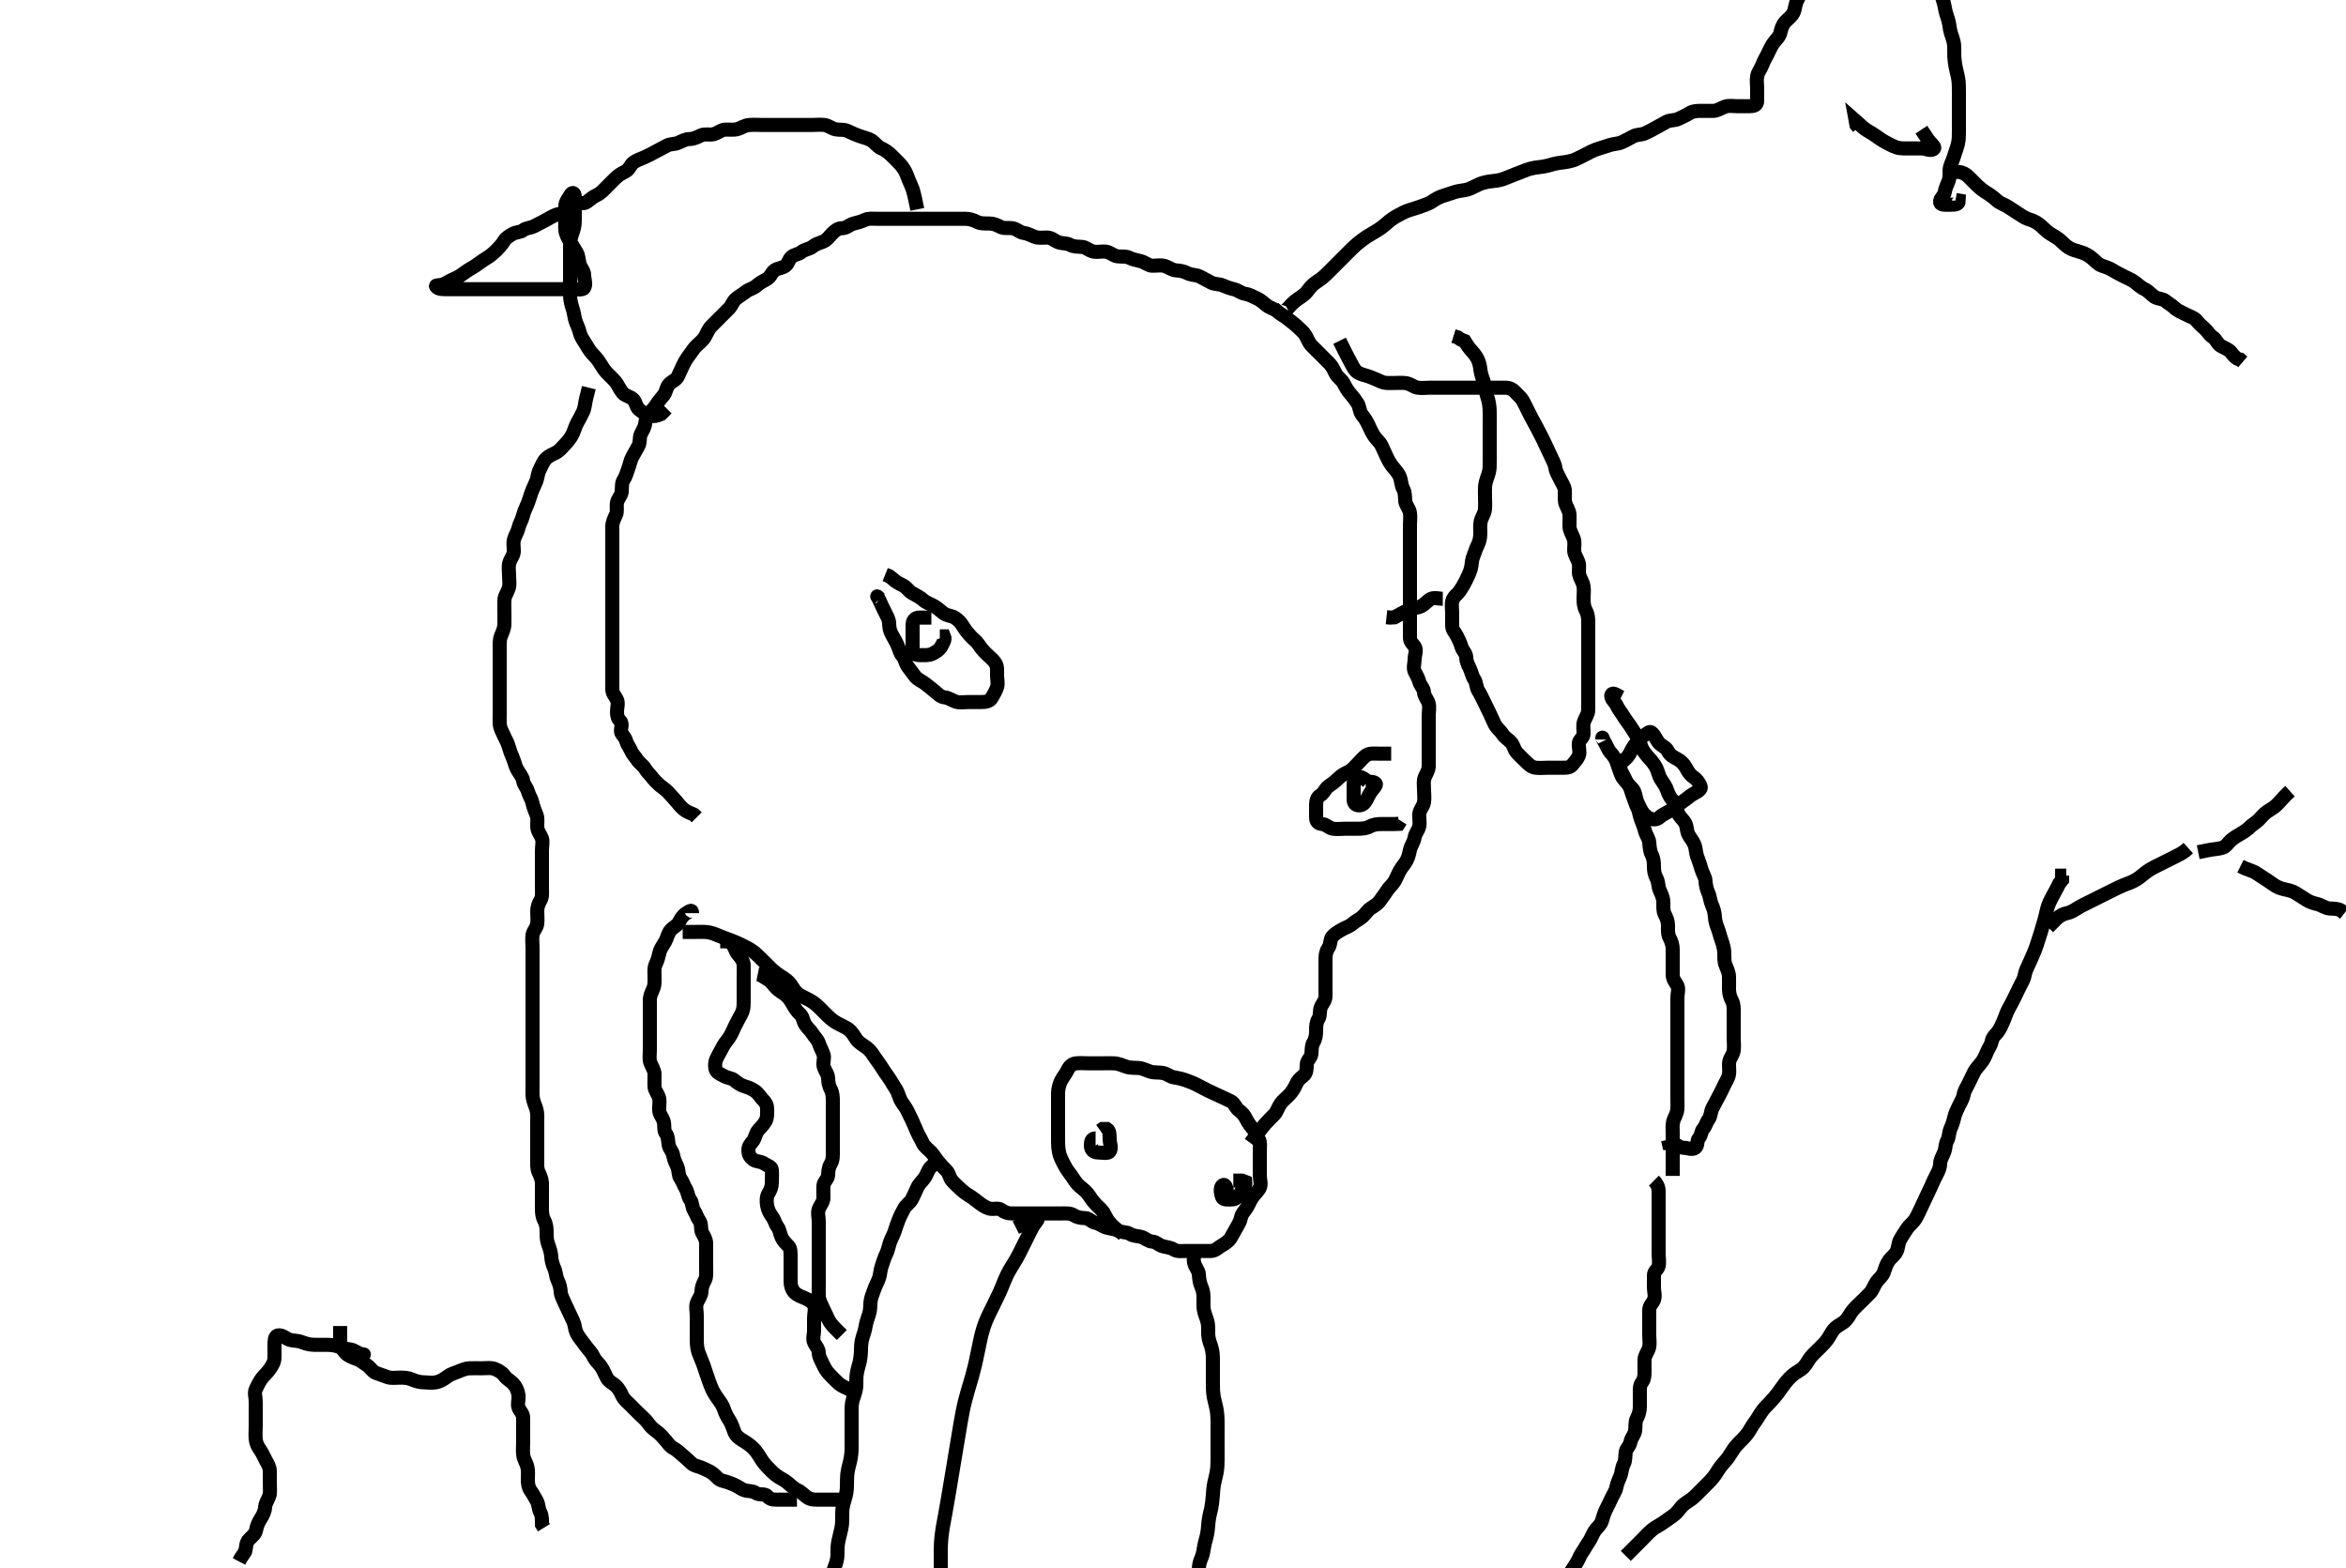 <svg width="500" height="334.262" xmlns="http://www.w3.org/2000/svg" xmlns:svg="http://www.w3.org/2000/svg" xmlns:xlink="http://www.w3.org/1999/xlink">
 <!-- Created with SVG-edit - http://svg-edit.googlecode.com/ -->
 <g display="inline" class="layer">
  <title>Layer 1</title>
  <path t="0,83,167,182,190,199,207,208,213,223,247,251,251,251,260,260,267,272,273,281,288,298,304,304,311,311,319,327,327,333,341,349,357,363,364,372,379,387,393,409,417,423,432,440,448,453,469,477,485,485,491,499,516,521,529,538,539,543,551,567,574,581,590,603,611,611,619,627,642,649,657,671,679,693,701,709,718,732,740,748,761,769,783,791,800,813,829,851,851,867,889,903,919,927,949,964,979,993,1009,1023,1031,1032,1040,1048,1053,1069,1077,1077,1084,1091,1100,1107,1121,1129,1137,1138,1144,1144,1144,1151,1151,1152,1159,1159,1159,1159,1168,1168,1173,1173,1183,1183,1190,1190,1198,1203,1203,1211,1212,1219,1227,1227,1227,1234,1241,1241,1250,1250,1257,1258,1264,1264,1272,1279,1279,1280,1289,1293,1293,1301,1309,1317,1317,1323,1323,1332,1340,1349,1357,1357,1361,1377" d="M147.5,194.631C147.5,193.752 147.035,194.186 146.279,194.631C145.581,195.041 145.106,195.765 144.667,196.631C144.324,197.306 143.549,197.547 142.936,198.242C142.332,198.927 142.178,199.97 141.795,200.636C141.363,201.387 140.732,202.266 140.572,202.959C140.352,203.909 140.163,204.662 139.784,205.431C139.367,206.276 139.5,207.231 139.5,208.042C139.5,208.952 139.604,209.854 139.216,210.746C138.893,211.487 138.505,212.267 138.5,213.115C138.495,213.978 138.5,214.995 138.5,215.931C138.5,216.831 138.5,217.731 138.5,218.631C138.5,219.431 138.5,220.331 138.5,221.231C138.5,222.131 138.5,223.02 138.5,223.916C138.5,224.83 138.34,225.72 138.585,226.432C138.89,227.318 139.482,228.03 139.5,228.926C139.519,229.852 139.452,230.732 139.5,231.631C139.543,232.434 140.247,233.167 140.464,234.02C140.685,234.889 140.418,235.835 140.5,236.731C140.584,237.642 141.261,238.169 141.479,239.131C141.676,239.998 141.421,240.971 141.925,241.606C142.409,242.215 142.348,243.033 142.505,243.988C142.648,244.864 143.352,245.4 143.495,246.331C143.639,247.263 144.045,247.884 144.378,248.731C144.711,249.576 144.535,250.483 145,251.131C145.542,251.886 145.705,252.625 146.147,253.335C146.637,254.12 146.594,255.063 147.075,255.656C147.585,256.286 147.47,257.278 147.925,258.02C148.431,258.844 148.602,259.562 149.075,260.206C149.6,260.92 149.247,262.003 149.667,262.798C150.03,263.485 150.5,264.131 150.5,265.056C150.5,265.984 150.5,266.852 150.5,267.715C150.5,268.642 150.5,269.546 150.5,270.347C150.5,271.278 150.617,272.184 150.216,272.916C149.783,273.707 149.519,274.431 149.5,275.331C149.481,276.231 148.803,276.879 148.5,277.798C148.239,278.589 148.5,279.431 148.5,280.331C148.5,281.231 148.5,282.131 148.5,283.11C148.5,283.988 148.488,284.832 148.5,285.798C148.51,286.652 148.642,287.639 148.857,288.235C149.169,289.102 149.607,290.05 149.9,290.867C150.105,291.44 150.498,292.632 150.7,293.23C150.997,294.111 151.273,294.957 151.7,295.944C151.982,296.597 152.504,297.461 153,298.131C153.605,298.948 154.044,299.606 154.333,300.464C154.618,301.307 154.977,302.012 155.5,302.798C155.924,303.434 156.248,304.491 156.525,305.22C156.851,306.074 157.663,306.638 158.325,307.031C159.012,307.438 159.882,308.013 160.5,308.631C161.118,309.249 161.594,309.956 162,310.631C162.591,311.615 163.097,312.223 163.7,312.831C164.297,313.434 164.875,314.079 165.667,314.631C166.299,315.071 167.062,315.371 167.864,316.031C168.649,316.676 169.2,317.274 170,317.631C170.8,317.988 171.415,318.744 172.136,319.195C172.914,319.681 173.675,319.626 174.743,319.631C175.7,319.636 176.6,319.631 177.5,319.631L178.3,319.631L179.143,319.631L180.075,319.631" id="svg_1" stroke-width="3" stroke="#000" fill="none"/>
  <path t="1870,1961,1969,1969,1976,1983,1983,1990,1991,1991,1998,1998,1998,2007,2007,2007,2013,2013,2022,2022,2022,2028,2029,2036,2036,2036,2042,2042,2050,2050,2058,2058,2059,2066,2066,2072,2073,2081,2081,2088,2088,2088,2097,2097,2105,2105,2110,2110,2110,2118,2118,2126,2126,2134,2134,2140,2140,2141,2148,2156,2156,2156,2162,2162,2171,2171,2178,2186,2186,2192,2192,2200,2208,2208,2216,2224,2230,2231,2238,2255,2268,2276,2276,2290,2298,2306,2314,2321,2328,2336,2350,2358,2372,2380,2388,2396,2405,2418,2426,2432,2432,2448,2456,2470,2479,2486,2500,2508,2516,2522,2537,2588,2588,2596,2598,2606,2620,2636,2650,2666,2674,2681,2698,2706,2710,2718,2726,2734,2740,2756,2765,2779,2788,2788,2795,2810,2817,2823,2823,2831,2847,2855,2860,2876,2882,2898,2906,2916,2929,2938,2950,2966,2974,2982,2997,3010,3019,3033,3040,3056,3070,3079,3130,3161,3171,3177,3182,3206,3214,3236,3244,3259,3266,3281,3297,3302,3310,3326,3334,3340,3356,3364,3378,3386,3400,3416,3431,3447,3456,3460,3476,3484,3491,3506,3521,3529,3536,3544,3550,3558,3566,3575,3581,3582,3588,3598,3605,3615,3618,3618,3627,3634,3640,3650,3650,3660,3666,3672,3672,3679,3680,3686,3694,3700,3700,3708,3709,3716,3724,3725,3732,3732,3739,3747,3754,3755,3761,3768,3776,3776,3784,3784,3791,3798,3806,3815,3821,3829,3829,3836,3844,3850,3858,3858,3866,3874,3874,3881,3882,3882,3888,3889,3897,3897,3905,3906,3911,3911,3911,3918,3918,3919,3926,3926,3935,3935,3941,3941,3941,3949,3949,3956,3957,3966,3966,3971,3972,3980,3987,3994,3994,4001,4008,4009,4017,4024" d="M145.5,198.631C146.262,198.631 147.153,198.631 148.016,198.631C149,198.631 149.989,198.582 150.711,198.667C151.711,198.784 152.518,199.158 153.185,199.432C154.18,199.841 154.728,200.023 155.547,200.331C156.582,200.721 157.268,201.023 158.099,201.431C159.105,201.925 159.727,202.228 160.5,202.798C161.119,203.254 161.844,203.977 162.479,204.61C163.126,205.255 163.813,205.961 164.336,206.456C164.896,206.987 165.694,207.619 166.479,208.11C167.327,208.641 168.019,209.121 168.5,209.798C168.95,210.43 169.313,211.232 170.157,211.874C170.853,212.403 171.711,212.709 172.479,213.131C173.347,213.607 174.005,214.146 174.667,214.798C175.157,215.28 175.838,215.987 176.479,216.609C177.117,217.229 177.812,217.748 178.521,218.131C179.488,218.654 180.326,218.989 180.843,219.388C181.682,220.036 182.029,220.847 182.6,221.609C183.087,222.26 184.01,222.793 184.675,223.267C185.363,223.758 185.847,224.467 186.299,225.147C186.879,226.02 187.507,226.793 187.9,227.456C188.307,228.143 188.832,228.854 189.3,229.515C189.946,230.426 190.293,231.152 190.796,231.874C191.326,232.636 191.493,233.411 191.857,234.284C192.157,235 192.92,235.799 193.333,236.631C193.659,237.288 194.062,238.099 194.447,238.931C194.851,239.803 195.108,240.472 195.499,241.346C195.837,242.102 196.32,242.855 196.667,243.631C196.994,244.364 197.79,244.909 198.447,245.578C199.005,246.147 199.466,247.028 200,247.631C200.517,248.213 201.043,248.856 201.721,249.51C202.3,250.067 202.343,250.953 202.853,251.578C203.348,252.186 203.979,252.743 204.553,253.278C205.238,253.918 205.784,254.38 206.6,254.852C207.283,255.248 207.881,255.782 208.553,256.278C209.242,256.787 209.941,257.318 210.796,257.574C211.684,257.839 212.726,257.373 213.379,257.852C214.075,258.363 214.721,258.631 215.667,258.631C216.387,258.631 217.315,258.631 218.331,258.631C219.147,258.631 220.075,258.631 220.925,258.631C221.853,258.631 222.721,258.631 223.6,258.631C224.525,258.631 225.416,258.631 226.204,258.631C227.1,258.631 228.064,258.528 228.796,258.984C229.618,259.495 230.302,259.595 231.333,259.631C232.149,259.66 232.66,260.502 233.5,260.631C234.295,260.753 234.978,261.41 235.785,261.631C236.668,261.872 237.553,261.927 238.2,262.278C239.017,262.721 240.085,262.53 240.796,262.984C241.565,263.476 242.408,263.41 243.216,263.631C244.023,263.851 244.696,264.583 245.584,264.631C246.473,264.679 246.994,265.411 247.853,265.631C248.755,265.861 249.462,265.868 250.216,266.347C250.92,266.794 251.936,266.631 252.796,266.631C253.721,266.631 254.584,266.631 255.475,266.631C256.379,266.631 257.216,266.641 258.075,266.631C259,266.62 259.546,265.973 260.204,265.578C260.972,265.118 261.86,264.613 262.333,263.798C262.719,263.133 263.065,262.479 263.501,261.715C263.882,261.048 264.341,260.332 264.5,259.464C264.644,258.676 265.285,258.123 265.721,257.41C266.206,256.617 266.419,255.933 266.925,255.206C267.424,254.489 268.048,253.963 268.443,253.278C268.909,252.47 268.5,251.464 268.5,250.574C268.5,249.684 268.5,248.83 268.5,247.988C268.5,247.11 268.5,246.131 268.5,245.242C268.5,244.347 268.695,243.358 268.216,242.715C267.705,242.028 267.579,241.276 267.075,240.656C266.574,240.041 265.978,239.285 265.621,238.531C265.217,237.677 264.707,237.138 264.021,236.631C263.362,236.144 263.134,235.122 262.3,234.715C261.546,234.348 260.8,233.984 260,233.631C259.2,233.278 258.349,232.878 257.5,232.464C256.848,232.146 255.968,231.696 255.2,231.278C254.359,230.821 253.73,230.613 252.847,230.278C252.142,230.011 251.126,229.77 250.2,229.626C249.381,229.499 248.773,228.868 247.847,228.688C246.998,228.523 245.982,228.672 245.179,228.41C244.301,228.123 243.528,227.693 242.701,227.632C241.802,227.566 240.849,227.643 240.016,227.347C239.31,227.096 238.388,226.674 237.4,226.631C236.501,226.592 235.743,226.631 234.847,226.631C233.984,226.631 233.021,226.631 232.1,226.631C231.2,226.631 230.296,226.549 229.4,226.631C228.489,226.715 227.919,227.233 227.5,228.131C227.132,228.919 226.529,229.571 226.147,230.341C225.833,230.974 225.518,232.005 225.5,232.952C225.487,233.652 225.5,234.631 225.5,235.431C225.5,236.231 225.5,237.231 225.5,238.031C225.5,239.031 225.5,239.831 225.5,240.831C225.5,241.652 225.487,242.798 225.505,243.584C225.523,244.406 225.627,245.476 225.857,246.174C226.074,246.833 226.579,247.842 227,248.61C227.476,249.478 227.937,249.979 228.5,250.798C228.94,251.437 229.339,252.199 230.153,252.878C230.812,253.428 231.505,253.933 231.979,254.631C232.532,255.444 232.995,256.115 233.7,256.831C234.196,257.335 234.995,257.97 235.416,258.831C235.833,259.685 236.203,260.332 236.8,260.931C237.499,261.632 238.1,262.195 238.889,262.606L239.489,263.206" id="svg_2" stroke-width="3" stroke="#000" fill="none"/>
  <path t="4552,4618,4618,4618,4618,4631,4631,4632,4638,4648,4648,4655,4661,4669,4669,4677,4677,4684,4684,4690,4698,4706,4715,4720,4728,4736,4750,4759,4759,4766,4780,4788,4796,4809,4819,4826,4834,4848,4856,4864,4870,4885,4894,4907,4916,4930,4941,4946,4955,4960,4976,4984,4998,5006,5015,5029,5058,5067,5074,5081,5088,5097,5105,5105,5118,5125,5134,5140,5148,5156,5163,5171,5179,5186,5194,5200,5209,5224,5224,5231,5246,5255,5260,5268,5276,5284,5290,5298,5306,5314,5328,5336,5336,5344,5358,5366,5375,5380,5380,5389,5396,5411,5418,5426,5435,5448,5448,5455,5464,5469,5478,5488,5489,5496,5501,5508,5516,5531,5538,5547,5554,5559,5576,5585,5607,5615,5624,5636,5645,5666,5680,5688,5697,5710,5718,5734,5740,5756,5770,5778,5794,5800,5816,5830,5853,5876,5897,5906,5920,5928,5937,5949,5958,5973,5988,5997,6006,6011,6018,6026,6034,6040,6048,6055,6064,6071,6072,6079,6086,6086,6095,6100,6108,6116,6123,6131,6139,6146,6155,6161,6161,6168,6176,6184,6190,6198,6206,6214,6214,6220,6228,6236,6236,6244,6250,6257,6258,6266,6273,6274,6280,6289,6298,6306,6306,6311,6318,6326,6326,6334,6340,6340,6348,6356,6356,6364,6371,6372,6378,6386,6386,6395,6400,6400,6408,6416,6416,6423,6430,6438,6446,6454,6459,6460,6468,6476,6476,6484,6489,6499,6506,6515,6515,6520,6528,6536,6544,6544,6550,6558,6566,6573,6574,6580,6589,6597,6604,6604,6609,6610,6618,6626,6634,6640,6648,6648,6655,6664,6670,6678,6679,6686,6695,6700,6707,6716,6716,6723,6730,6739,6746,6755,6756,6761,6768,6776,6784,6789,6798,6806,6815,6821,6828,6836,6844,6844,6850,6857,6873,6874,6880,6888,6889,6903,6909,6910,6918,6926,6941,6949,6957,6964,6965,6972,6985,6996,7007,7016,7030,7038,7046,7054,7059,7068,7076,7091,7105,7135,7157,7173,7179,7188,7203,7209,7218,7226,7234,7234,7239,7255,7265,7270,7285,7301,7323,7345,7345,7359,7368,7376,7384,7389,7398,7398,7405,7421,7428,7436,7443,7457,7466,7487,7495,7504,7509,7518,7526,7534,7534,7541,7548,7548,7556,7564,7572,7585,7599,7615,7631,7631,7645,7654,7662,7675,7684,7689,7698,7706,7714,7719,7728,7728,7749,7757,7765,7781,7789,7796,7796,7804,7811,7818,7826,7834,7834,7847,7855,7864,7870,7885,7894,7907,7931,7941,7953,7967,7983,7991,7999,8006,8014,8022,8029,8029,8061,8076,8077,8080,8089,8104,8111,8125,8141,8147,8148,8163,8178,8194,8201,8202,8207,8216,8232,8239,8247,8254,8254,8261,8268,8275,8291,8297,8306,8320,8328,8335,8343,8352,8357,8365,8373,8387,8403,8412,8418,8433,8439,8447,8456,8471,8485,8499,8515,8551,8553,8560,8567,8583,8598,8619,8635,8657,8665,8673,8682,8695,8703,8717,8733,8741,8755,8771,8785,8801,8815,8845,8861,8867,8883,8891,8905,8921,8928,8944,8973,8982,8997,9005,9013,9025,9033,9047,9055,9071,9078,9085,9093,9101,9107,9123,9131,9132,9154,9161" d="M266.5,243.631C267,242.964 267.561,242.215 268.021,241.61C268.498,240.983 269.151,240.117 269.686,239.502C270.28,238.819 270.918,238.248 271.6,237.531C272.158,236.945 272.369,236.055 272.936,235.231C273.403,234.553 274.126,234.055 274.8,233.326C275.32,232.764 275.847,232.002 276.143,231.284C276.547,230.304 277.053,229.852 277.796,229.274C278.54,228.693 278.476,227.715 278.5,226.926C278.529,225.987 279.416,225.477 279.5,224.631C279.579,223.835 279.486,222.908 279.925,222.195C280.4,221.423 280.5,220.547 280.5,219.631C280.5,218.752 280.529,217.91 281,217.152C281.472,216.392 281.174,215.462 281.521,214.631C281.828,213.894 282.5,213.274 282.5,212.335C282.5,211.464 282.5,210.578 282.5,209.631C282.5,208.798 282.5,207.926 282.5,207.031C282.5,206.152 282.5,205.274 282.5,204.335C282.5,203.464 282.654,202.703 283.147,201.984C283.63,201.279 283.447,200.235 283.925,199.656C284.466,199.002 285.21,198.588 286,198.131C286.705,197.723 287.626,197.441 288.215,196.915C288.889,196.312 289.734,195.951 290.416,195.347C291.011,194.82 291.442,194.055 292.111,193.606C292.837,193.117 293.661,192.663 294.147,191.926C294.616,191.216 295.158,190.585 295.553,189.926C296.013,189.159 296.801,188.559 297.216,187.83C297.654,187.059 297.963,186.218 298.416,185.432C298.819,184.734 299.394,184.157 299.784,183.431C300.243,182.576 300.342,181.774 300.536,181.02C300.756,180.168 301.362,179.426 301.5,178.464C301.621,177.623 302.301,176.98 302.479,176.152C302.681,175.216 302.393,174.324 302.501,173.431C302.613,172.511 303.31,171.977 303.489,171.031C303.653,170.167 303.5,169.274 303.5,168.331C303.5,167.432 303.305,166.522 303.667,165.631C303.94,164.959 304.482,164.231 304.5,163.331C304.518,162.431 304.5,161.531 304.5,160.631C304.5,159.831 304.5,158.931 304.5,158.031C304.5,157.131 304.5,156.152 304.5,155.274C304.5,154.431 304.5,153.531 304.5,152.631C304.5,151.715 304.699,150.773 304.5,149.984C304.281,149.115 303.545,148.435 303.5,147.578C303.453,146.685 302.721,146.144 302.5,145.347C302.25,144.444 301.889,143.896 301.536,143.206C301.111,142.375 301.5,141.432 301.5,140.464C301.5,139.606 302.032,138.545 301.5,137.798C301.103,137.24 300.5,136.752 300.5,135.915C300.5,134.984 300.5,134.131 300.5,133.206C300.5,132.347 300.5,131.41 300.5,130.547C300.5,129.631 300.5,128.752 300.5,127.915C300.5,127.02 300.5,126.152 300.5,125.206C300.5,124.346 300.5,123.431 300.5,122.531C300.5,121.631 300.5,120.752 300.5,119.926C300.5,119.031 300.5,118.131 300.5,117.231C300.5,116.331 300.5,115.431 300.5,114.531C300.5,113.746 300.5,112.806 300.5,111.798C300.5,111.042 300.642,110.118 300.489,109.231C300.346,108.398 299.584,107.643 299.5,106.798C299.414,105.931 299.502,105.011 299.075,104.231C298.624,103.408 298.674,102.593 298.415,101.831C298.113,100.943 297.493,100.271 296.925,99.606C296.446,99.044 295.983,98.281 295.584,97.431C295.18,96.57 294.887,95.916 294.475,95.031C294.095,94.216 293.321,93.594 292.936,93.031C292.372,92.205 292.024,91.4 291.621,90.531C291.315,89.869 290.85,89.067 290.301,88.43C289.743,87.78 289.801,86.702 289.333,85.964C288.85,85.202 288.308,84.506 287.796,83.931C287.235,83.302 286.764,82.472 286.333,81.631C285.993,80.967 285.074,80.414 284.667,79.631C284.28,78.887 283.984,78.126 283.3,77.431C282.705,76.826 282.1,76.231 281.4,75.531C280.8,74.931 280.189,74.342 279.5,73.631C278.927,73.04 278.656,72.167 278.215,71.431C277.808,70.752 277.015,70.116 276.4,69.531C275.814,68.973 275.077,68.472 274.416,67.915C273.799,67.396 272.93,66.988 272.3,66.432C271.534,65.757 270.738,65.671 270,65.11C269.224,64.521 268.685,63.953 267.9,63.606C267.082,63.243 266.295,62.756 265.4,62.631C264.494,62.504 263.961,61.875 263,61.652C262.123,61.448 261.388,61.189 260.5,60.798C259.842,60.508 258.88,60.633 258.1,60.206C257.277,59.754 256.449,59.33 255.8,58.984C254.951,58.53 253.979,58.657 253.196,58.278C252.307,57.849 251.674,57.682 250.667,57.631C249.804,57.587 249.078,56.945 248.2,56.688C247.334,56.435 246.399,56.668 245.5,56.631C244.798,56.602 244.077,55.945 243.2,55.688C242.335,55.434 241.449,55.33 240.8,54.984C239.951,54.53 238.987,54.773 238.1,54.62C237.267,54.477 236.513,53.716 235.7,53.632C234.805,53.54 233.881,53.796 233,53.61C232.153,53.431 231.408,52.693 230.7,52.632C229.803,52.555 228.88,52.633 228.1,52.206C227.277,51.755 226.336,51.944 225.5,51.61C224.734,51.304 224.101,50.649 223.2,50.631C222.3,50.613 221.346,50.814 220.5,50.464C219.715,50.14 218.991,49.757 218.111,49.631C217.258,49.509 216.728,48.779 215.743,48.635C214.861,48.507 214.01,48.769 213.215,48.347C212.419,47.924 211.7,47.632 210.8,47.631C209.857,47.63 208.946,47.678 208.2,47.278C207.356,46.826 206.5,46.631 205.7,46.631C204.785,46.631 203.889,46.631 203.021,46.631C202.064,46.631 201.204,46.631 200.279,46.631C199.4,46.631 198.5,46.631 197.621,46.631C196.796,46.631 195.9,46.631 195.021,46.631C194.075,46.631 193.216,46.631 192.279,46.631C191.415,46.631 190.5,46.631 189.699,46.631C188.785,46.631 187.889,46.631 187,46.631C186.1,46.631 185.15,46.499 184.4,46.852C183.624,47.217 182.758,47.443 181.889,47.667C181.046,47.885 180.447,48.629 179.525,48.631C178.622,48.633 178,49.131 177.333,49.798C176.784,50.347 176.247,51.176 175.4,51.509C174.555,51.842 173.83,52.028 173.215,52.547C172.549,53.107 171.563,53.113 170.857,53.684C170.126,54.275 169.287,54.217 168.667,54.798C168.04,55.384 168.049,56.135 167.415,56.63C166.685,57.198 165.832,57.11 165.111,57.606C164.435,58.07 164.234,59.067 163.4,59.51C162.565,59.952 161.94,60.285 161.2,60.926C160.533,61.505 159.65,61.643 159,62.152C158.233,62.752 157.463,63.188 156.853,63.688C156.193,64.228 156,65.131 155.333,65.798C154.784,66.347 154.147,66.984 153.475,67.656C152.925,68.206 152.21,68.909 151.584,69.547C150.995,70.147 150.693,70.994 150.279,71.731C149.81,72.563 149.064,73.067 148.4,73.731C147.857,74.274 147.425,75.002 146.925,75.656C146.433,76.3 145.978,77.013 145.584,77.831C145.171,78.687 144.889,79.347 144.475,80.231C144.097,81.036 143.195,81.239 142.584,81.916C142.002,82.562 142.014,83.471 141.464,84.206C140.955,84.886 140.388,85.415 139.925,86.195C139.467,86.967 138.899,87.416 138.5,87.984C137.984,88.717 137.584,89.452 137.5,90.278C137.414,91.127 136.946,91.728 136.557,92.578C136.242,93.269 136.502,94.251 136.075,95.031C135.623,95.854 135.173,96.659 134.784,97.346C134.35,98.113 134.198,99.108 133.925,99.806C133.562,100.735 133.408,101.537 132.925,102.242C132.433,102.96 132.599,103.92 132.5,104.852C132.416,105.644 131.644,106.308 131.5,107.131C131.34,108.042 131.638,108.967 131.279,109.731C130.914,110.507 130.502,111.331 130.5,112.195C130.498,113.067 130.5,114.031 130.5,114.935C130.5,115.798 130.5,116.61 130.5,117.57C130.5,118.432 130.5,119.274 130.5,120.152C130.5,121.131 130.5,122.02 130.5,122.916C130.5,123.831 130.5,124.731 130.5,125.578C130.5,126.432 130.5,127.331 130.5,128.231C130.5,129.11 130.5,129.984 130.5,130.916C130.5,131.83 130.5,132.684 130.5,133.631C130.5,134.464 130.5,135.335 130.5,136.195C130.5,137.131 130.5,137.984 130.5,138.915C130.5,139.798 130.5,140.673 130.5,141.482C130.5,142.462 130.5,143.278 130.5,144.206C130.5,145.131 130.5,145.984 130.5,146.915C130.5,147.798 131.069,148.308 131.464,149.067C131.861,149.83 131.5,150.852 131.5,151.715C131.5,152.631 131.682,153.197 132.216,153.716C132.885,154.367 132.017,155.608 132.5,156.347C132.887,156.939 133.27,157.237 133.5,158.056C133.683,158.709 134.142,159.207 134.511,160.056C134.828,160.788 135.337,161.211 135.784,161.915C136.263,162.668 137.056,163.095 137.5,163.852C137.906,164.545 138.433,164.962 138.925,165.606C139.425,166.26 139.909,166.736 140.495,167.278C141.008,167.752 141.686,168.12 142.333,168.798C142.937,169.43 143.436,169.993 144,170.631C144.516,171.214 145.001,171.898 145.667,172.464C146.35,173.046 147.143,173.278 147.925,173.642L148.489,174.206" id="svg_3" stroke-width="3" stroke="#000" fill="none"/>
  <path t="9958,9985,10051,10062,10075,10075,10085,10091,10097,10105,10113,10113,10122,10127,10136,10143,10143,10152,10165,10173,10173,10181,10188,10196,10204,10218,10218,10225,10241,10247,10248,10263,10272,10272,10278,10293,10301,10307,10323,10338,10346,10367,10391,10405,10421,10428,10494,10501,10614,10631,10646,10654,10662,10675,10684,10691,10698,10713,10722,10728,10735,10743,10751,10757,10765,10781,10787,10788,10805,10826,10839,10839,10844,10844,10847,10855,10863,10872,10872,10877,10886,10893,10893,10901,10907,10915,10916,10924,10932,10941" d="M187.5,127.631C186.5,126.652 187.14,127.212 187.464,128.02C187.789,128.829 188.149,129.46 188.553,130.331C188.938,131.162 189.471,131.93 189.5,132.831C189.529,133.73 189.62,134.411 190.075,135.231C190.508,136.013 191,136.85 191.333,137.631C191.654,138.382 191.768,139.131 192.333,139.798C192.914,140.482 192.992,141.422 193.5,142.11C194.013,142.806 194.461,143.396 195,144.11C195.577,144.874 196.438,145.114 197.143,145.684C197.874,146.275 198.535,146.754 199.143,147.278C199.828,147.869 200.487,148.546 201.3,148.63C202.21,148.723 202.842,149.249 203.699,149.546C204.539,149.837 205.475,149.631 206.379,149.631C207.216,149.631 208.075,149.631 209,149.631C209.925,149.631 210.903,149.549 211.333,148.798C211.733,148.101 212.197,147.382 212.5,146.464C212.767,145.653 212.5,144.715 212.5,143.926C212.5,142.988 212.605,142.043 212.147,141.335C211.628,140.532 210.925,140.056 210.216,139.347C209.584,138.715 209.034,138.089 208.553,137.335C208.106,136.636 207.416,136.216 206.853,135.578C206.327,134.983 205.751,134.347 205.279,133.531C204.883,132.848 204.263,132.13 203.504,131.656C202.732,131.174 201.877,131.309 201,130.631C200.334,130.116 199.796,129.577 199,129.131C198.201,128.683 197.376,128.438 196.8,127.926C196.068,127.276 195.233,126.867 194.4,126.409C193.725,126.038 193.283,125.2 192.4,124.752C191.557,124.324 190.9,124.02 190.2,123.335L189.5,122.798L188.667,122.464" id="svg_4" stroke-width="3" stroke="#000" fill="none"/>
  <path t="17017,17089,17089,17094,17095,17111,17119,17119,17127,17141,17142,17149,17155,17162,17163,17172,17179,17179,17185,17193,17200,17209,17214,17231,17245,17261,17268,17275,17290,17304,17312,17328,17329,17343,17351,17360,17365,17373,17381,17389,17389,17397,17403,17411,17418,17425,17432,17440,17449,17463,17471" d="M296.5,160.631C295.647,160.631 294.979,160.631 293.833,160.631C292.957,160.631 292.001,160.507 291.3,160.916C290.616,161.315 290.021,162.11 289.333,162.798C288.796,163.335 288.165,164.136 287.3,164.547C286.543,164.906 285.897,165.239 285.2,165.931C284.497,166.628 283.843,167.1 283.111,167.606C282.437,168.071 282.21,169.024 281.4,169.51C280.671,169.947 280.5,170.716 280.5,171.606C280.5,172.51 280.5,173.335 280.5,174.195C280.5,175.131 280.94,175.55 281.796,175.631C282.678,175.715 283.183,176.487 284.111,176.631C284.99,176.767 285.9,176.631 286.8,176.631C287.7,176.631 288.6,176.631 289.5,176.631C290.3,176.631 291.207,176.585 292,176.131C292.706,175.727 293.6,175.631 294.5,175.631C295.416,175.631 296.204,175.631 297.143,175.631L298.075,175.595L298.499,174.915" id="svg_7" stroke-width="3" stroke="#000" fill="none"/>
  <path t="18690,18751,18769,18769,18769,18769,18769,18777,18777,18782,18783,18792,18792,18798,18807,18808,18813,18813,18821,18829,18834,18834,18843,18843,18851,18860,18864,18864,18873,18881,18888,18888,18897,18902,18910,18919,18926,18933,18941,18948,18956,18964,18974,18984,18994,19009,19022,19031,19038,19047,19052,19061,19068,19077,19082,19090,19090,19098,19106,19113,19113,19122,19129,19134,19142,19143,19150,19158,19166,19172,19181,19181,19188,19197,19202,19202,19210,19218,19218,19226,19232,19240,19240,19248,19249,19256,19263,19272,19279,19279,19286,19292,19300,19308,19316,19322,19322,19331,19331,19347,19347,19352,19360,19360,19368,19376,19383,19391,19391,19399,19399,19406,19413,19422,19422,19429,19437,19437,19443,19450,19450,19459,19466,19472,19480,19488,19496,19502,19502,19510,19518,19526,19532,19540,19548,19562,19570,19586,19592,19616,19630,19652,19660,19668,19697,19712,19728,19736,19743,19758,19766,19772,19780,19788,19796,19796,19810,19818,19818,19826,19832,19832,19841,19848,19856,19862,19863,19871,19878,19886,19886,19895,19900,19909,19916,19916,19922,19930,19938,19947,19952,19960,19970,19976,19977,19982,19991,19998,20006,20012,20020,20028,20037,20050,20058,20066,20088,20102,20117,20132,20140,20156,20162,20170,20178,20186,20192,20200,20209,20216,20222,20230,20239,20239,20239,20246,20252,20260,20261,20268,20268,20276,20276,20282,20291,20291,20298,20298,20306,20306,20312,20312,20320,20320,20328,20328,20329,20336,20336,20336,20342,20342,20350,20351,20351,20358,20359,20359,20367,20367,20367,20372,20372,20372,20380,20381,20389,20389,20396,20397,20397,20402,20402,20410,20410,20418,20426,20432,20440,20441,20448" d="M285.5,72.631C285.756,73.143 286.162,73.96 286.562,74.751C287.019,75.653 287.248,76.121 287.733,77.012C288.342,78.131 288.702,79.012 289.5,79.464C290.186,79.853 291.14,80.015 291.847,80.278C292.848,80.651 293.644,81.024 294.385,81.347C295.277,81.735 296.016,81.63 296.979,81.631C297.911,81.632 298.83,81.539 299.675,81.667C300.636,81.812 301.266,82.477 302.1,82.62C303.008,82.776 303.984,82.631 304.675,82.631C305.743,82.631 306.6,82.631 307.5,82.631C308.3,82.631 309.2,82.631 310.1,82.631C311,82.631 311.9,82.631 312.8,82.631C313.7,82.631 314.6,82.631 315.525,82.631C316.301,82.631 317.2,82.631 318.143,82.631C319.021,82.631 319.979,82.631 320.853,82.631C321.721,82.631 322.436,82.993 323,83.631C323.515,84.214 324.189,84.73 324.584,85.432C325.044,86.249 325.384,87.072 325.784,87.831C326.237,88.689 326.593,89.425 327,90.131C327.458,90.925 327.867,91.779 328.216,92.431C328.669,93.278 329.074,94.094 329.447,94.931C329.792,95.703 330.178,96.446 330.525,97.231C330.887,98.049 331.375,98.836 331.5,99.731C331.627,100.637 332.087,101.225 332.5,102.131C332.863,102.926 333.415,103.618 333.499,104.431C333.597,105.383 333.411,106.297 333.557,106.978C333.784,108.035 334.439,108.725 334.5,109.631C334.551,110.386 334.491,111.284 334.5,112.147C334.51,113.11 335.043,113.834 335.379,114.731C335.697,115.582 335.482,116.431 335.5,117.331C335.518,118.231 336.118,118.941 336.415,119.831C336.701,120.689 336.408,121.644 336.557,122.388C336.742,123.308 337.356,124.029 337.5,124.964C337.629,125.806 337.5,126.746 337.5,127.631C337.5,128.431 337.558,129.33 338,130.131C338.444,130.935 338.5,131.798 338.5,132.631C338.5,133.609 338.5,134.43 338.5,135.331C338.5,136.152 338.5,137.115 338.5,137.978C338.5,138.874 338.5,139.832 338.5,140.516C338.5,141.456 338.5,142.464 338.5,143.326C338.5,144.231 338.5,145.131 338.5,146.031C338.5,146.931 338.5,147.831 338.5,148.731C338.5,149.631 338.518,150.431 338.5,151.331C338.482,152.231 337.909,152.948 337.621,153.731C337.299,154.607 337.536,155.433 337.5,156.464C337.471,157.28 336.584,157.617 336.5,158.347C336.394,159.272 336.814,160.19 336.489,161.056C336.225,161.763 335.626,162.359 335.075,163.056C334.545,163.726 333.525,163.631 332.699,163.631C331.785,163.631 330.889,163.631 330,163.631C329.1,163.631 328.193,163.738 327.3,163.63C326.38,163.518 325.785,162.915 325.143,162.274C324.5,161.631 323.865,161.064 323.301,160.431C322.622,159.668 322.621,158.795 321.979,158.152C321.34,157.511 320.644,157.135 320.215,156.431C319.802,155.756 318.951,155.168 318.553,154.331C318.14,153.463 317.851,152.803 317.447,151.931C317.062,151.099 316.664,150.284 316.279,149.531C315.888,148.768 315.552,147.987 315.075,147.242C314.579,146.468 314.709,145.519 314.216,144.8C313.739,144.105 313.632,143.281 313.279,142.531C312.914,141.755 312.511,141.031 312.5,140.131C312.489,139.242 311.741,138.69 311.504,137.926C311.24,137.07 310.919,136.345 310.501,135.547C310.119,134.816 309.529,134.275 309.5,133.432C309.467,132.465 309.5,131.595 309.5,130.716C309.5,129.926 309.321,128.965 309.521,128.11C309.739,127.177 310.614,126.678 311.075,126.02C311.583,125.296 312.066,124.478 312.443,123.684C312.771,122.992 313.186,122.208 313.443,121.331C313.697,120.464 313.659,119.461 313.925,118.806C314.208,118.111 314.508,117.033 314.925,116.22C315.317,115.456 315.49,114.631 315.5,113.652C315.508,112.878 315.383,111.958 315.585,111.115C315.801,110.217 316.397,109.473 316.479,108.631C316.574,107.657 316.5,106.878 316.5,105.974C316.5,105.226 316.445,104.227 316.536,103.431C316.651,102.42 317.082,101.655 317.333,100.631C317.529,99.833 317.498,99.174 317.5,97.947C317.502,97.131 317.5,96.584 317.5,95.315C317.5,94.631 317.5,93.464 317.5,92.678C317.5,91.856 317.5,90.798 317.5,90.084C317.5,89.178 317.517,88.209 317.489,87.406C317.461,86.583 317.294,85.548 317.075,84.867C316.803,84.026 316.591,83.025 316.447,82.231C316.264,81.221 315.926,80.653 315.667,79.631C315.467,78.843 315.498,78.005 315.143,77.035C314.859,76.262 314.319,75.499 313.7,74.832C313.127,74.215 312.584,73.432 312.143,72.684L311.3,72.347L310.7,71.915L309.785,71.632" id="svg_8" stroke-width="3" stroke="#000" fill="none"/>
  <path t="21032,21100,21116,21123,21131,21138,21147,21153,21153,21161,21169,21169,21178,21182,21198,21236" d="M307.5,127.631C306.699,127.631 305.703,127.268 304.936,127.667C304.177,128.062 303.733,128.778 302.864,129.206C302.044,129.609 301.279,129.525 300.385,129.915C299.431,130.332 298.8,130.684 298,131.131L297.204,131.574L296.279,131.631L295.5,131.546" id="svg_9" stroke-width="3" stroke="#000" fill="none"/>
  <path t="22251,22301,22301,22301,22301,22326,22326,22326,22332,22341,22341,22347,22347,22352,22359,22360,22367,22379,22379,22382,22392,22392,22398,22406,22406,22412,22419,22419,22427,22435,22436,22441,22450,22451,22457,22466,22466,22472,22481,22488,22495,22496,22501,22501,22509,22509,22517,22526,22526,22531,22531,22540,22547,22547,22555,22555,22561,22570,22570,22577,22586,22591,22599,22607,22607,22615,22629,22638,22645,22652,22652,22660,22668,22675,22682,22682,22690,22698,22705,22712,22712,22720,22727,22735,22742,22750,22750,22757,22766,22766,22773,22774,22780,22787,22795,22796,22803,22809,22825,22840,22865,22872,22888,22900,22908,22916,22921,22931,22938,22948,22948,22956,22960,22969,22979,22982,22997,23019,23027,23041,23051,23058,23066,23066,23073,23080,23081,23081,23088,23096,23097,23097,23104,23105,23110,23110,23119,23125,23135,23147,23177,23229,23243,23243,23246,23246,23252,23252,23260,23261,23268,23268,23276,23276,23276,23284,23284,23290,23290,23298,23298,23306,23307,23307,23313,23314,23322,23322,23328,23336,23342,23349,23349,23358,23366,23379,23409,23466,23486,23493,23508,23516,23529,23532,23577,23577,23581,23581,23581,23585,23585,23591,23599,23606,23614,23628,23637,23643,23643,23650,23666,23675,23681,23781,23792,23799,23808,23816,23816,23822,23822,23830,23838,23838,23846,23846,23855,23855,23861,23861,23868,23868,23877,23877,23884,23885,23889,23890,23898,23898,23906,23906,23914,23914,23914,23920,23928,23928,23936,23936,23944,23944,23950,23950,23958,23959,23967,23967,23974,23975,23980,23990,23990,23996,23996,24005,24006,24010,24018,24026,24034,24035,24040,24048,24063,24069,24093,24107,24116,24124" d="M195.5,44.631C195.333,43.798 195.15,42.861 194.979,42.11C194.803,41.335 194.552,40.274 194.204,39.56C193.839,38.808 193.534,37.974 193.215,37.147C192.939,36.435 192.32,35.498 191.8,34.935C191.126,34.206 190.401,33.53 189.9,33.031C189.201,32.334 188.462,31.897 187.7,31.547C186.95,31.202 186.382,30.318 185.7,29.916C184.932,29.463 184.029,29.314 183.153,28.984C182.269,28.65 181.451,28.326 180.8,27.984C179.918,27.52 179.002,27.739 178.153,27.574C177.227,27.394 176.513,26.716 175.7,26.632C174.748,26.534 173.847,26.631 173.153,26.631C172.136,26.631 171.2,26.631 170.3,26.631C169.4,26.631 168.615,26.631 167.664,26.631C166.899,26.631 165.905,26.631 165.157,26.631C164.125,26.631 163.179,26.631 162.325,26.631C161.384,26.631 160.613,26.564 159.675,26.642C158.658,26.726 158.048,27.259 157.179,27.509C156.352,27.748 155.384,27.584 154.5,27.631C153.697,27.674 152.963,28.378 152.1,28.595C151.226,28.815 150.243,28.467 149.4,28.852C148.731,29.158 147.936,29.62 146.979,29.631C146.1,29.641 145.388,30.073 144.5,30.464C143.842,30.754 142.88,30.628 142.1,31.056C141.277,31.507 140.443,31.921 139.8,32.278C138.947,32.753 138.154,33.158 137.3,33.547C136.537,33.894 135.71,34.125 135.021,34.631C134.36,35.116 134.129,36.13 133.3,36.547C132.451,36.973 131.799,37.334 131.1,38.031C130.499,38.63 129.9,39.231 129.3,39.831C128.7,40.431 128.043,41.192 127.2,41.578C126.431,41.931 125.863,42.406 125.1,43.02C124.356,43.62 123.181,42.987 122.521,43.631C121.892,44.245 121.757,44.589 121.075,45.056C120.3,45.586 119.411,45.471 118.699,45.716C117.813,46.021 117.057,46.516 116.2,46.984C115.455,47.39 114.712,47.736 114,48.131C113.114,48.622 112.145,48.552 111.525,49.056C110.933,49.538 109.992,49.436 109.279,49.852C108.476,50.321 107.844,50.683 107.447,51.335C106.968,52.124 106.302,52.833 105.8,53.331C105.092,54.034 104.337,54.638 103.675,55.031C102.988,55.438 102.155,56.072 101.333,56.631C100.696,57.064 99.967,57.407 99.125,58.031C98.605,58.417 97.697,59.074 96.984,59.346C96.045,59.703 95.363,60.231 94.553,60.574C93.735,60.92 92.688,60.706 92.947,61.056C93.438,61.722 94.5,61.62 95.479,61.631C96.253,61.639 97.157,61.631 97.904,61.631C98.9,61.631 99.7,61.631 100.7,61.631C101.5,61.631 102.5,61.631 103.3,61.631C104.1,61.631 105.1,61.631 105.9,61.631C106.9,61.631 107.7,61.631 108.7,61.631C109.5,61.631 110.5,61.631 111.3,61.631C112.1,61.631 113.1,61.631 113.9,61.631C114.899,61.631 115.843,61.631 116.743,61.631C117.7,61.631 118.6,61.631 119.5,61.631C120.3,61.631 121.2,61.631 122.064,61.631C123,61.631 124.162,61.891 124.5,61.346C124.981,60.569 124.5,59.547 124.5,58.631C124.5,57.752 123.815,57.189 123.557,56.331C123.297,55.464 123.36,54.644 122.931,53.862C122.509,53.093 122.13,52.59 121.522,51.553C121.135,50.895 120.584,49.976 120.5,49.11C120.415,48.235 120.5,47.335 120.5,46.409C120.5,45.531 120.463,44.63 120.5,43.831C120.543,42.913 121.154,42.33 121.536,41.606C121.943,40.834 122.5,41.067 122.5,41.931C122.5,42.831 122.5,43.731 122.5,44.631C122.5,45.388 122.509,46.284 122.5,47.147C122.49,48.131 122.261,48.946 122,49.652C121.642,50.622 121.518,51.42 121.5,52.464C121.486,53.256 121.5,54.288 121.5,55.035C121.5,56.031 121.5,56.831 121.5,57.831C121.5,58.61 121.5,59.61 121.5,60.384C121.5,61.288 121.479,62.036 121.501,63.031C121.519,63.831 121.727,64.829 122,65.631C122.34,66.629 122.393,67.437 122.584,68.146C122.825,69.039 123.363,69.955 123.5,70.631C123.699,71.614 124.144,72.234 124.7,73.115C125.126,73.79 125.573,74.632 126.1,75.22C126.768,75.966 127.321,76.503 127.8,77.284C128.219,77.967 128.786,78.887 129.3,79.43C129.982,80.149 130.737,80.801 131.2,81.388C131.746,82.081 132.013,82.868 132.7,83.744C133.147,84.315 134.222,84.478 134.889,85.067C135.585,85.681 135.535,86.769 136.204,87.274C136.955,87.84 137.499,88.451 138.379,88.631C139.199,88.799 140.075,88.631 140.853,88.278L141.5,87.631L142.075,87.056" id="svg_10" stroke-width="3" stroke="#000" fill="none"/>
  <path t="25960,26018,26018,26018,26028,26038,26045,26045,26050,26060,26065,26076,26076,26076,26080,26089,26089,26096,26105,26106,26111,26118,26118,26126,26133,26140,26140,26148,26148,26156,26164,26164,26169,26178,26178,26185,26186,26194,26195,26199,26208,26208,26216,26224,26224,26229,26230,26239,26246,26255,26260,26267,26276,26276,26283,26290,26298,26298,26306,26314,26314,26320,26328,26335,26336,26344,26344,26349,26358,26359,26366,26366,26374,26380,26380,26388,26388,26396,26396,26405,26411,26411,26418,26426,26426,26434,26434,26440,26441,26448,26456,26464,26464,26470,26470,26479,26498,26499,26500,26500,26514,26516,26516,26524,26530,26538,26546,26546,26555,26561,26568,26576,26576,26584,26597,26606,26614,26620,26628,26635,26644,26650,26657,26665,26674,26682,26689,26689,26696,26705,26710,26718,26726,26733,26741,26748,26755,26764,26769,26779,26779,26785,26795,26799,26815,26825,26830,26838,26838,26845,26846,26855,26860,26867,26876,26884,26884,26890,26890,26897,26906,26913,26914,26921,26928,26935,26936,26945,26949,26957,26967,26967,26976,26982,26982,26989,26990,26990,26997,27006,27007,27011,27011,27018,27018,27026,27027,27034,27042,27048,27056,27056,27064,27064,27070,27079,27080,27086,27094,27094,27100,27100,27109,27116,27124,27125,27130,27139,27139,27147,27155,27161,27168,27168,27176,27177,27184,27184,27190,27198,27198,27206,27206,27214,27214,27221,27229,27229,27235,27236,27244,27252,27257,27257,27266,27273,27282,27288,27297,27297,27303,27309,27318,27327,27334,27334,27340,27348,27356,27364,27370,27379,27386,27394,27401,27401,27407,27416,27416,27424,27430,27431,27438,27447,27447,27455,27461,27462,27468,27476,27484,27490,27491,27506,27515,27521,27528,27536,27543,27551,27558,27574,27581,27588,27598,27605,27606,27613,27625,27634,27634,27640,27648,27656,27664,27672,27679,27693,27701,27707,27717,27730,27753,27767,27777,27790,27806,27822,27837,27849,27866,27887" d="M125.5,82.631C125.279,83.516 125.075,84.332 124.925,84.93C124.667,85.964 124.638,86.967 124.279,87.731C123.914,88.507 123.509,89.249 123.075,90.031C122.619,90.853 122.365,91.812 122.064,92.456C121.733,93.164 121.109,94.004 120.4,94.731C119.906,95.237 119.283,96.057 118.5,96.464C117.756,96.851 116.969,97.121 116.301,97.831C115.759,98.407 115.424,99.318 115,100.152C114.599,100.941 114.591,101.843 114.279,102.609C113.963,103.382 113.553,104.169 113.216,105.115C112.964,105.821 112.711,106.792 112.333,107.631C112.023,108.32 111.655,109.129 111.447,109.978C111.222,110.9 110.746,111.505 110.525,112.456C110.293,113.456 109.811,114.034 109.557,114.935C109.281,115.916 109.551,116.632 109.5,117.609C109.457,118.433 108.753,119.168 108.536,120.031C108.316,120.904 108.5,121.831 108.5,122.731C108.5,123.631 108.691,124.464 108.443,125.331C108.186,126.228 107.571,126.947 107.511,127.806C107.445,128.743 107.5,129.631 107.5,130.431C107.5,131.331 107.527,132.267 107.499,133.115C107.47,133.98 107.061,134.836 106.784,135.515C106.416,136.416 106.5,137.464 106.5,138.256C106.5,139.115 106.5,139.978 106.5,141.006C106.5,141.952 106.5,142.631 106.5,143.61C106.5,144.515 106.5,145.456 106.5,146.147C106.5,147.131 106.5,148.115 106.5,148.806C106.5,149.878 106.5,150.798 106.5,151.631C106.5,152.61 106.46,153.385 106.504,154.284C106.547,155.15 107.023,155.945 107.416,156.831C107.756,157.597 108.172,158.234 108.416,159.115C108.649,159.957 108.965,160.813 109.333,161.631C109.657,162.349 109.816,163.306 110.204,163.978C110.741,164.907 111.387,165.622 111.499,166.431C111.614,167.268 112.257,167.788 112.5,168.652C112.766,169.598 113.255,170.16 113.479,171.131C113.681,172.008 113.953,172.738 114.333,173.631C114.654,174.382 114.491,175.274 114.5,176.152C114.51,177.131 115.118,177.76 115.464,178.606C115.777,179.371 115.5,180.331 115.5,181.231C115.5,182.131 115.5,183.031 115.5,183.931C115.5,184.831 115.5,185.731 115.5,186.631C115.5,187.431 115.5,188.331 115.5,189.231C115.5,190.131 115.638,191.099 115.216,191.83C114.764,192.612 114.5,193.335 114.5,194.231C114.5,195.131 114.616,196.039 114.496,196.931C114.384,197.752 113.654,198.398 113.511,199.231C113.358,200.118 113.5,201.11 113.5,201.988C113.5,202.831 113.5,203.731 113.5,204.631C113.5,205.516 113.5,206.456 113.5,207.147C113.5,208.22 113.5,209.031 113.5,209.931C113.5,210.832 113.5,211.798 113.5,212.631C113.5,213.609 113.5,214.43 113.5,215.231C113.5,216.152 113.5,217.115 113.5,217.806C113.5,218.874 113.5,219.731 113.5,220.631C113.5,221.431 113.5,222.331 113.5,223.231C113.5,224.152 113.5,225.115 113.5,225.806C113.5,226.878 113.5,227.798 113.5,228.652C113.5,229.631 113.5,230.42 113.5,231.146C113.5,232.131 113.452,233.12 113.536,233.842C113.653,234.841 114.086,235.581 114.333,236.464C114.585,237.363 114.5,238.284 114.5,238.978C114.5,239.995 114.5,240.931 114.5,241.832C114.5,242.798 114.5,243.631 114.5,244.464C114.5,245.326 114.5,246.267 114.5,247.115C114.5,247.978 114.409,249.035 114.784,249.832C115.128,250.564 115.47,251.282 115.499,252.147C115.53,253.11 115.5,254.042 115.5,254.952C115.5,255.806 115.5,256.746 115.5,257.631C115.5,258.431 115.558,259.33 116,260.131C116.444,260.935 116.5,261.798 116.5,262.631C116.5,263.61 116.52,264.397 116.853,265.284C117.118,265.99 117.468,267.005 117.5,267.952C117.523,268.631 117.793,269.574 118.147,270.384C118.528,271.253 118.453,272.018 118.853,272.874C119.278,273.785 119.454,274.518 119.511,275.456C119.552,276.15 120.071,277.075 120.447,277.931C120.788,278.705 121.178,279.446 121.525,280.231C121.887,281.049 122.375,281.836 122.5,282.731C122.627,283.637 122.924,284.321 123.5,285.11C123.968,285.75 124.462,286.396 125.021,287.131C125.525,287.795 126.113,288.344 126.525,289.231C126.899,290.033 127.644,290.611 128.075,291.242C128.631,292.056 128.921,292.89 129.379,293.731C129.785,294.478 130.536,294.753 131.2,295.335C131.833,295.891 132.277,296.769 132.584,297.431C132.987,298.3 133.8,298.931 134.3,299.431C135,300.131 135.7,300.831 136.2,301.331C136.9,302.031 137.594,302.555 138.064,303.231C138.624,304.037 139.176,304.55 139.9,305.067C140.685,305.627 141.186,306.234 141.784,306.916C142.378,307.594 142.746,308.253 143.525,308.667C144.228,309.04 144.931,309.681 145.525,310.206C146.169,310.773 146.783,311.312 147.416,311.915C147.99,312.462 148.85,312.499 149.6,312.852C150.376,313.217 151.212,313.521 151.936,314.067C152.686,314.632 153.036,315.381 154,315.61C154.876,315.819 155.606,316.087 156.5,316.464C157.283,316.795 157.884,317.369 158.721,317.631C159.56,317.893 160.408,317.722 161.075,318.206C161.792,318.726 163.023,318.274 163.5,318.852C163.998,319.455 164.5,319.631 165.415,319.631C166.216,319.631 167.147,319.631 168,319.631L168.925,319.631L169.853,319.631" id="svg_11" stroke-width="3" stroke="#000" fill="none"/>
  <path t="29814,29931,29938,29946,29946,29956,29963,29970,29971,29976,29983,29991,29997,29997,30007,30013,30013,30024,30027,30035,30035,30043,30043,30051,30058,30058,30066,30066,30074,30081,30081,30088,30089,30095,30095,30105,30111,30111,30117,30117,30125,30125,30133,30133,30141,30141,30147,30147,30147,30156,30156,30162,30162,30171,30171,30171,30171,30178,30178,30185,30185,30193,30193,30193,30202,30202,30207,30207,30207,30215,30216,30216,30223,30223,30223,30231,30231,30239,30239,30239,30239,30244,30244,30244,30253,30253,30261,30261,30261,30267,30267,30267,30274,30274,30274,30283,30283,30283,30291,30291,30297,30298,30306,30308,30308,30314,30323,30356,30374" d="M200.5,247.631C199.621,247.631 198.954,248.127 198.301,248.831C197.763,249.411 197.584,250.297 197.064,251.031C196.506,251.818 195.855,252.33 195.5,253.131C195.145,253.93 194.764,254.79 194.333,255.631C193.993,256.295 193.074,256.848 192.667,257.631C192.28,258.375 191.893,259.08 191.553,259.935C191.224,260.762 190.945,261.611 190.667,262.464C190.391,263.31 189.888,264.108 189.621,264.952C189.36,265.778 189.23,266.583 188.853,267.326C188.446,268.127 188.186,269.105 187.925,269.842C187.581,270.817 187.627,271.645 187.333,272.464C187.044,273.273 186.577,274.057 186.279,274.952C186.041,275.667 185.615,276.624 185.536,277.42C185.432,278.46 185.507,279.27 185.216,280.116C184.962,280.855 184.627,281.832 184.5,282.631C184.341,283.632 184.046,284.421 183.853,285.031C183.539,286.017 183.518,286.831 183.5,287.831C183.485,288.652 183.343,289.8 183.216,290.315C183.015,291.135 182.728,291.937 182.585,292.946C182.462,293.815 182.547,294.834 182.479,295.631C182.393,296.638 182.024,297.414 181.784,298.231C181.494,299.219 181.505,299.867 181.5,301.052C181.496,301.856 181.5,302.678 181.5,303.71C181.5,304.406 181.5,305.315 181.5,306.315C181.5,307.131 181.514,307.947 181.499,308.947C181.488,309.631 181.343,310.8 181.147,311.588C181.007,312.154 180.735,313.025 180.585,314.23C180.512,314.818 180.52,315.674 180.499,316.946C180.487,317.61 180.342,318.634 180.075,319.442C179.86,320.09 179.594,321.05 179.536,321.856C179.477,322.677 179.533,323.711 179.479,324.631C179.439,325.317 179.216,326.315 179,327.131C178.784,327.947 178.553,328.943 178.511,329.82C178.462,330.83 178.564,331.647 178.333,332.631C178.143,333.44 177.784,334.146 177.521,335.11L177.5,336.02L177.784,336.631L178.5,336.409" id="svg_12" stroke-width="3" stroke="#000" fill="none"/>
  <path t="31375,31466,31475,31483,31492,31497,31507,31513,31522,31528,31536,31536,31544,31551,31557,31566,31573,31582,31582,31589,31589,31596,31605,31612,31612,31618,31626,31634,31641,31647,31655,31664,31664,31672,31684,31706,31723,31732,31746,31746,31755,31762,31768,31775,31783,31792,31797,31807,31831,31836,31847,31856,31865,31880,31902,31916,31932,31947,31956,31964,31975,31979,31986,31993,32009,32014,32052,32082,32096,32105,32113,32127,32142,32151,32173,32182,32223,32241,32262,32279,32292,32293,32307,32322,32338,32345,32353,32361,32374,32383,32396,32407,32426,32443,32451,32487,32494,32516,32540,32562,32576,32584,32593,32607,32615,32630,32652,32674,32682,32696,32712,32728,32735,32758,32765,32794,32817,32832,32846,32855,32863,32871,32877,32885,32893,32906,32914,32930,32937,32946,32953,32953,32960,32968,32976,32983,32991,32991,32996,33007" d="M153.5,200.631C154.379,200.631 155.34,200.514 155.979,201.152C156.622,201.794 156.692,202.756 157.333,203.464C157.9,204.09 158.457,204.828 158.5,205.731C158.543,206.63 158.5,207.431 158.5,208.331C158.5,209.231 158.5,210.131 158.5,211.031C158.5,211.935 158.5,212.798 158.5,213.631C158.5,214.609 158.406,215.425 158,216.131C157.543,216.925 157.133,217.779 156.784,218.431C156.331,219.278 156.04,220.155 155.553,220.926C155.11,221.629 154.56,222.182 154.147,222.931C153.686,223.77 153.372,224.405 152.925,225.195C152.452,226.031 152.289,226.939 152.5,227.852C152.681,228.635 153.574,228.929 154.301,229.347C155.033,229.768 155.96,229.767 156.553,230.278C157.209,230.845 157.923,231.316 158.8,231.574C159.664,231.827 160.325,232.117 161.021,232.631C161.705,233.137 162.046,233.837 162.667,234.464C163.263,235.066 163.5,235.574 163.5,236.464C163.5,237.278 163.574,238.243 163.147,238.988C162.695,239.778 162.103,240.301 161.584,240.916C161.024,241.582 160.944,242.605 160.464,243.206C159.9,243.912 159.5,244.278 159.5,245.206C159.5,246.131 159.913,246.657 160.5,247.131C161.134,247.643 162.15,247.497 162.853,247.984C163.593,248.496 164.439,248.623 164.5,249.347C164.578,250.275 164.5,251.131 164.5,252.056C164.5,252.984 164.192,253.686 163.784,254.347C163.309,255.117 163.365,256.142 163.505,256.988C163.648,257.863 164.073,258.653 164.585,259.347C165.104,260.05 165.189,260.807 165.721,261.51C166.206,262.15 166.21,262.925 166.557,263.688C166.903,264.448 167.514,265.053 168.075,265.62C168.503,266.054 168.5,266.984 168.5,267.915C168.5,268.798 168.5,269.631 168.5,270.547C168.5,271.464 168.5,272.278 168.5,273.206C168.5,274.056 168.784,274.915 169.378,275.509C170,276.131 170.795,276.341 171.557,276.688C172.317,277.034 173.18,277.47 173.489,278.206C173.848,279.058 173.5,279.984 173.5,280.915C173.5,281.798 173.5,282.731 173.5,283.578C173.5,284.432 173.137,285.428 173.536,286.195C173.931,286.954 174.483,287.51 174.5,288.347C174.518,289.242 175.027,289.977 175.416,290.831C175.763,291.594 176.203,292.332 176.796,292.926C177.499,293.632 178.078,294.276 178.7,294.83C179.463,295.509 180.2,295.684 181,296.131L181.796,296.574" id="svg_13" stroke-width="3" stroke="#000" fill="none"/>
  <path t="34016,34082,34122,34137,34145,34155,34155,34161,34169,34169,34174,34175,34182,34190,34191,34191,34198,34198,34204,34204,34212,34212,34219,34220,34220,34228,34228,34234,34234,34235,34243,34243,34243,34251,34251,34251,34258,34259,34259,34264,34265,34265,34265,34272,34272,34272,34280,34280,34280,34280,34280,34289,34289,34289,34295,34295,34295,34295,34304,34304,34304,34304,34310,34311,34311,34311,34319,34320,34320,34324,34324,34324,34332,34332,34333,34341,34348,34348,34354,34362,34406" d="M254.5,266.631C254.5,267.509 254.315,268.374 254.536,269.242C254.753,270.095 255.452,270.829 255.499,271.516C255.562,272.454 255.688,273.454 256,274.131C256.446,275.101 256.495,275.806 256.5,276.747C256.506,277.798 256.448,278.476 256.585,279.232C256.77,280.25 257.232,281.012 257.415,282.031C257.556,282.822 257.453,283.834 257.521,284.631C257.607,285.638 257.954,286.421 258.147,287.031C258.461,288.019 258.495,288.867 258.5,289.798C258.505,290.584 258.5,291.406 258.5,292.464C258.5,293.406 258.49,294.084 258.501,295.316C258.506,295.867 258.51,296.743 258.721,297.931C258.829,298.536 259.121,299.422 259.333,300.631C259.438,301.227 259.488,302.131 259.499,303.031C259.509,303.931 259.5,304.842 259.5,305.467C259.5,306.798 259.5,307.515 259.5,308.256C259.5,309.006 259.509,309.747 259.499,311.146C259.494,311.795 259.48,312.732 259.333,313.631C259.185,314.542 258.906,315.463 258.784,316.116C258.591,317.147 258.554,317.884 258.5,318.631C258.419,319.747 258.29,320.812 258.147,321.474C257.942,322.424 257.741,323.023 257.584,324.231C257.468,325.127 257.499,325.739 257.279,326.931C257.113,327.828 256.88,328.385 256.667,329.464C256.486,330.377 256.446,331.157 256.075,332.006C255.655,332.967 255.521,333.631 255.5,334.609L255.5,335.574L254.784,335.546" id="svg_14" stroke-width="3" stroke="#000" fill="none"/>
  <path t="43994,44050,44050,44073,44081,44087,44125,44185,44194,44194,44194,44202,44202,44207,44208,44208,44215,44216,44216,44223,44223,44223,44232,44232,44232,44232,44237,44237,44237,44237,44237,44245,44245,44245,44245,44246,44253,44254,44254,44254,44254,44254,44261,44261,44261,44261,44262,44267,44267,44267,44267,44267,44267,44268,44275,44276,44276,44276,44276,44276,44276,44283,44284,44284,44284,44284,44284,44284,44291,44292,44292,44292,44292,44292,44292,44297,44297,44297,44298,44298,44298,44305,44305,44305,44305,44305,44305,44313,44313,44313,44313,44313,44321,44321,44321,44329,44329,44329,44329,44336,44336,44343,44352,44357,44357" d="M216.5,261.631C217.205,261.278 217.992,260.996 218.784,260.347C219.475,259.781 220.493,258.968 221.147,259.631C221.401,259.888 220.482,260.787 220.1,261.467C219.785,262.027 219.3,263.031 218.9,263.831C218.5,264.631 218.1,265.431 217.8,266.031C217.299,267.032 216.992,267.659 216.615,268.316C216.035,269.327 215.655,269.856 215.153,270.735C214.647,271.62 214.249,272.534 214,273.152C213.744,273.787 213.34,274.801 213.015,275.516C212.671,276.27 212.291,277.042 211.899,277.832C211.303,279.032 211.092,279.428 210.711,280.242C210.326,281.062 209.963,281.909 209.667,282.798C209.363,283.709 209.132,284.666 209.021,285.152C208.796,286.134 208.703,286.633 208.4,288.131C208.197,289.136 208.096,289.643 207.864,290.667C207.746,291.189 207.336,292.798 207.179,293.352C207.019,293.917 206.674,295.067 206.5,295.652C206.325,296.241 205.971,297.429 205.667,298.631C205.515,299.229 205.376,299.829 205.136,301.031C205.016,301.63 204.907,302.23 204.701,303.431C204.496,304.63 204.4,305.231 204.2,306.431C204.1,307.031 204,307.631 203.8,308.831C203.7,309.431 203.5,310.631 203.3,311.831C203.2,312.431 203.1,313.031 203,313.631C202.8,314.831 202.7,315.431 202.5,316.631C202.3,317.83 202.201,318.427 202.1,319.02C201.901,320.195 201.805,320.775 201.5,322.464C201.402,323.01 201.297,323.543 201.111,324.584C200.932,325.584 200.827,326.065 200.667,327.464C200.566,328.342 200.528,329.184 200.511,329.984C200.494,330.744 200.5,331.809 200.5,332.795C200.5,333.42 200.5,334.631 200.5,335.23C200.5,336.11 200.5,336.946 200.5,337.944C200.5,338.784 200.5,339.874 200.5,340.731L200.667,341.631L201.147,342.274" id="svg_17" stroke-width="3" stroke="#000" fill="none"/>
  <path t="46594,46672,46717,46733,46740,46749,46749,46754,46763,46763,46774,46774,46776,46789,46792,46792,46807,46809,46809,46817,46817,46822,46832,46832,46838,46838,46844,46844,46853,46861,46861,46868,46874,46874,46884,46890,46890,46896,46896,46905,46913,46922,46926,46926,46939,46939,46943,46954,46957,46965,46965,46973,46983,46986,46995,47004,47005,47010,47019,47024,47037,47041,47047,47054,47063,47070,47077,47085,47092,47103,47103,47106,47131,47145,47152,47161,47175,47184,47191,47197,47205,47213,47221,47227,47236,47243,47252,47257,47258,47266,47274,47274,47282,47287,47287,47295,47295,47303,47304,47311,47311,47318,47318,47325,47325,47334,47334,47334,47341,47342,47347,47347,47355,47385" d="M341.5,157.631C341.5,156.752 341.487,157.355 341.925,158.067C342.402,158.84 342.693,159.755 343.204,160.331C343.855,161.063 344.343,161.741 344.584,162.516C344.882,163.471 345.157,164.166 345.5,165.11C345.806,165.951 346.562,166.578 346.979,167.131C347.539,167.874 347.667,168.798 348,169.631C348.333,170.464 348.559,171.323 348.925,172.042C349.387,172.948 349.365,173.672 349.721,174.61C350.035,175.436 350.378,176.298 350.553,176.978C350.822,178.027 351.433,178.725 351.499,179.516C351.576,180.453 351.661,181.467 352,182.11C352.436,182.939 352.5,183.798 352.5,184.631C352.5,185.609 352.624,186.407 353.075,187.231C353.502,188.011 353.383,188.974 353.721,189.731C354.041,190.446 354.47,191.282 354.499,192.147C354.53,193.11 354.405,194.075 354.784,194.831C355.22,195.698 355.498,196.331 355.5,197.231C355.502,198.131 355.406,199.078 355.853,199.931C356.247,200.683 356.499,201.431 356.5,202.331C356.501,203.231 356.5,204.131 356.5,205.031C356.5,205.931 356.5,206.831 356.5,207.731C356.5,208.631 356.95,209.176 357.415,209.916C357.903,210.695 357.5,211.731 357.5,212.631C357.5,213.431 357.5,214.274 357.5,215.206C357.5,216.067 357.5,217.031 357.5,217.926C357.5,218.798 357.5,219.731 357.5,220.631C357.5,221.464 357.5,222.335 357.5,223.231C357.5,224.131 357.5,225.031 357.5,225.931C357.5,226.831 357.5,227.731 357.5,228.631C357.5,229.431 357.5,230.267 357.5,231.284C357.5,231.978 357.5,233.006 357.5,233.952C357.5,234.652 357.553,235.633 357.489,236.42C357.404,237.472 356.853,238.081 356.585,239.115C356.411,239.787 356.5,240.748 356.5,241.6C356.5,242.641 356.5,243.416 356.5,244.464C356.5,245.174 356.5,246.026 356.5,247.031C356.5,247.831 356.5,248.831 356.5,249.589L356.5,250.622L356.5,249.869" id="svg_18" stroke-width="3" stroke="#000" fill="none"/>
  <path t="47853,47917,47917,47962,47970,47976,47976,47984,47992,47993,48000,48000,48007,48007,48015,48015,48022,48030,48030,48031,48036,48044,48044,48053,48054,48061,48061,48067,48074,48075,48082,48082,48091,48096,48096,48104,48104,48113,48121,48121,48126,48126,48139,48139,48142,48143,48153,48153,48157,48157,48166,48166,48173,48181,48188,48189,48194,48194,48204,48204,48210,48210,48217,48224,48224,48233,48233,48240,48240,48248,48248,48254,48254,48265,48266,48270,48270,48276,48276,48285,48292,48292,48302,48306,48306,48315,48322,48322,48332,48337,48337,48345,48355,48355,48360,48368,48375,48384,48384,48391,48391,48396,48404,48412,48420,48421,48426,48434,48442,48442,48450,48456,48466,48473,48481,48488,48510,48517,48533,48554,48562,48584,48643,48871,48888,48893,48901,48909,48914,48930,48937,48989" d="M345.5,148.631C344.795,148.278 343.807,147.507 343.504,147.988C343.032,148.74 344.26,149.658 344.553,150.331C344.93,151.197 345.597,151.954 346,152.631C346.497,153.466 347.033,154.107 347.5,154.798C347.932,155.436 348.531,156.442 348.979,157.11C349.45,157.811 349.635,158.812 349.936,159.456C350.267,160.164 350.903,160.992 351.6,161.731C352.103,162.265 352.738,163.095 353.064,163.806C353.424,164.59 353.555,165.448 354.021,166.152C354.566,166.975 355.05,167.605 355.379,168.609C355.642,169.413 356.055,170.1 356.699,170.832C357.168,171.367 357.346,172.306 357.584,173.147C357.834,174.031 358.727,174.644 359.143,175.388C359.604,176.214 359.429,177.03 359.857,177.878C360.207,178.571 360.859,179.262 361.143,180.035C361.498,181.003 361.41,181.834 361.784,182.747C362.118,183.562 362.389,184.475 362.584,185.147C362.876,186.155 363.461,186.934 363.5,187.798C363.538,188.63 363.761,189.589 364.075,190.256C364.468,191.093 364.466,192.012 364.853,192.878C365.152,193.548 365.459,194.456 365.5,195.464C365.532,196.256 365.802,197.108 366.075,197.806C366.44,198.738 366.575,199.518 366.925,200.467C367.209,201.235 367.467,202.23 367.496,203.031C367.531,204.029 367.413,204.836 367.784,205.747C368.06,206.426 368.47,207.282 368.499,208.147C368.527,209.005 368.499,209.952 368.5,210.806C368.501,211.746 368.746,212.583 369.147,213.331C369.566,214.111 369.5,215.115 369.5,215.806C369.5,216.874 369.5,217.731 369.5,218.516C369.5,219.456 369.5,220.464 369.5,221.22C369.5,222.131 369.633,223.041 369.496,223.931C369.352,224.864 368.697,225.496 368.557,226.284C368.406,227.135 368.645,228.123 368.489,229.031C368.346,229.864 367.758,230.665 367.416,231.431C367.084,232.174 366.669,232.984 366.216,233.831C365.867,234.483 365.446,235.33 365,236.131C364.555,236.93 364.663,237.932 364.147,238.578C363.664,239.185 363.548,240.029 363,240.61C362.54,241.098 362.631,242.018 362.075,242.595C361.593,243.095 361.953,244.13 361.333,244.631C360.685,245.155 359.698,244.658 358.8,244.631C357.856,244.602 357.416,243.915 356.5,243.631L355.667,243.631L355.5,242.915" id="svg_19" stroke-width="3" stroke="#000" fill="none"/>
  <path t="49721,49845,49860,49861,49866,49874,49882,49883,49898,49905,49920,50016,50034,50048,50057,50063,50071,50071,50078,50084,50092,50100,50100,50109,50114,50114,50122,50130,50138,50153,50160,50297,50319,50324,50333,50340,50349,50354,50362,50362,50371,50384,50392,50406,50422,50436,50687,50709,50717,50717,50722,50731,50739,50739,50744,50744,50752,50759,50760,50768,50781,50804,50850" d="M345.5,162.631C346.111,162.02 346.811,161.512 347.215,160.831C347.705,160.004 348.016,159.126 348.699,158.432C349.211,157.912 349.815,157.047 350.584,156.632C351.31,156.24 351.558,155.687 352.147,156.278C352.854,156.987 353.102,157.926 353.721,158.51C354.326,159.079 355.143,159.335 355.5,160.131C355.857,160.926 356.659,161.367 357.5,161.798C358.164,162.138 358.926,162.848 359.333,163.631C359.72,164.375 360.166,165.104 360.889,165.606C361.538,166.056 362.102,166.707 362.443,167.574C362.726,168.294 361.718,168.748 360.9,169.206C360.128,169.638 359.512,170.259 358.889,170.656C358.139,171.135 357.486,171.845 356.8,172.274C356.011,172.767 355.293,173.182 354.5,173.61C353.748,174.016 353.464,174.631 352.585,174.631C351.667,174.631 351.047,174.211 350.4,173.531C349.842,172.945 349.489,172.023 349.075,171.22C348.681,170.457 348.664,169.578 348.279,168.652C348,167.984 347.074,167.414 346.667,166.631C346.28,165.887 345.925,165.067 345.5,164.347L345.279,163.631L344.5,163.716" id="svg_20" stroke-width="3" stroke="#000" fill="none"/>
  <path t="52860,52916,53070,53091,53107,53114,53114,53121,53130,53143,53167,53197,53218,53233,53241,53249,53258,53280,53310,53331,53354,53384,53392,53430,53450,53459,53474,53482,53490,53497,53511,53519,53544,53557,53557,53561,53565,53572,53580,53587,53587,53594,53603,53610,53618,53623,53632,53632,53639,53648,53653,53661,53669,53678,53684,53692,53700,53708,53715,53722,53722,53730,53738,53753,53759,53759,53769,53782,53789,53798,53804,53813,53820,53828,53834,53841,53841,53849,53857,53864,53872,53872,53881,53887,53893,53893,53902,53902,53910,53919,53919,53924,53931,53932,53940,53941,53948,53954,53954,53962,53971,53971,53978,53978,53985,53991,53992,54000,54007,54015" d="M352.5,251.631C353.075,252.206 353.5,252.984 353.5,253.852C353.5,254.798 353.5,255.631 353.5,256.431C353.5,257.331 353.5,258.274 353.5,259.131C353.5,260.056 353.5,260.984 353.5,261.852C353.5,262.798 353.5,263.631 353.5,264.547C353.5,265.347 353.5,266.278 353.5,267.131C353.5,268.056 353.696,269.006 353.5,269.852C353.319,270.635 352.5,270.915 352.5,271.798C352.5,272.684 352.5,273.631 352.5,274.464C352.5,275.242 352.858,276.275 352.479,277.131C352.17,277.829 351.505,278.278 351.5,279.284C351.496,279.978 351.5,280.995 351.5,281.931C351.5,282.831 351.5,283.731 351.5,284.631C351.5,285.431 351.684,286.357 351.464,287.231C351.247,288.094 350.543,288.828 350.5,289.731C350.457,290.63 350.5,291.431 350.5,292.331C350.5,293.231 350.411,294.048 349.925,294.656C349.427,295.281 349.5,296.231 349.5,297.131C349.5,298.031 349.5,298.931 349.5,299.831C349.5,300.731 349.258,301.585 348.853,302.331C348.439,303.092 348.633,304.03 348.499,304.916C348.355,305.863 347.665,306.402 347.501,307.346C347.354,308.194 346.646,308.675 346.501,309.432C346.333,310.315 346.502,311.251 346.075,312.031C345.624,312.854 345.681,313.784 345.333,314.631C345.057,315.302 344.652,316.145 344.489,317.031C344.336,317.862 343.738,318.657 343.447,319.331C343.085,320.173 342.649,320.97 342.279,321.731C341.936,322.435 341.654,323.306 341.416,324.147C341.166,325.031 340.299,325.653 339.857,326.331C339.379,327.065 339.118,327.917 338.699,328.516C338.06,329.43 337.707,330.152 337.204,330.874C336.674,331.636 336.445,332.449 335.979,333.152C335.433,333.975 335.041,334.657 334.5,335.464C333.975,336.248 333.643,336.97 333.216,337.832C332.857,338.557 332.525,339.446 332.333,340.298L331.621,340.852" id="svg_21" stroke-width="3" stroke="#000" fill="none"/>
  <path t="54538,54600,54616,54616,54616,54616,54616,54621,54621,54621,54632,54632,54637,54637,54644,54644,54653,54654,54654,54659,54659,54668,54668,54675,54676,54676,54682,54682,54689,54698,54698,54698,54706,54712,54712,54720,54721,54728,54728,54737,54737,54742,54750,54750,54759,54759,54765,54765,54765,54773,54791,54792,54792,54796,54796,54796,54796,54803,54804,54811,54811,54820,54821,54824,54824,54834,54835,54841,54841,54848,54857,54857,54863,54863,54871,54871,54878,54878,54886,54886,54886,54891,54901,54902,54909,54909,54916,54924,54924,54930,54937,54948,54949,54955,54960,54960,54968,54969,54977,54977,54985,54985,54989,55001,55002,55007,55007,55013,55013,55022,55028,55034,55041,55042,55052,55058,55064,55065,55073,55081,55097,55097,55105,55110,55122,55127,55132,55140,55141,55148,55157,55162,55171,55172,55178,55191,55201,55207,55218,55223,55231,55240,55246,55247,55257,55262,55269,55276,55276,55282,55289,55300,55307,55312,55328,55328,55334,55341,55350,55357,55358,55373,55373,55380,55381,55390,55397,55402,55409,55410,55419,55425,55431,55432,55441,55448,55455,55531,55537,55538,55538,55540,55540,55541,55541,55541,55541,55541,55541,55542,55547,55547,55548,55554,55562,55570,55575,55582,55591,55605,55622,55658" d="M346.5,331.631C346.927,331.204 347.607,330.524 348.268,329.863C348.637,329.494 349.409,328.722 349.794,328.337C350.833,327.298 351.319,326.727 352.093,326.074C352.787,325.488 353.533,325.181 354.479,324.531C355.02,324.159 355.844,323.566 356.5,323.11C357.366,322.509 357.84,321.779 358.253,321.284C358.931,320.469 359.708,320.091 360.479,319.531C361.158,319.037 361.821,318.31 362.325,317.806C363.016,317.115 363.618,316.519 364.299,315.832C364.903,315.223 365.507,314.468 365.9,313.806C366.307,313.119 366.903,312.27 367.6,311.531C368.103,310.997 368.689,310.141 369.1,309.456C369.587,308.645 370.097,308.039 370.7,307.431C371.297,306.828 372.045,306.142 372.6,305.31C373.037,304.654 373.497,303.795 373.9,303.256C374.495,302.461 374.868,301.786 375.3,301.115C375.87,300.229 376.672,299.47 377.157,298.969C377.717,298.391 378.506,297.469 378.899,296.948C379.296,296.421 379.816,295.621 380.478,294.774C380.96,294.157 381.67,293.394 382.257,292.931C382.95,292.384 383.758,292.082 384.478,291.31C385.053,290.693 385.465,289.769 386,289.152C386.659,288.393 387.2,287.931 387.9,287.231C388.6,286.531 389.139,286.021 389.7,285.147C390.131,284.475 390.539,283.593 391.136,283.042C391.764,282.462 392.581,282.203 393.333,281.464C393.937,280.872 394.248,280.077 394.8,279.388C395.444,278.583 396.1,278.031 396.7,277.431C397.3,276.831 398.015,276.146 398.6,275.531C399.158,274.945 399.418,273.966 399.936,273.231C400.411,272.558 401.149,272.069 401.475,271.22C401.813,270.34 401.948,269.584 402.6,268.652C403.052,268.005 403.836,267.514 404.215,266.746C404.646,265.871 404.485,265.065 405.021,264.131C405.429,263.419 405.846,262.771 406.5,261.798C406.87,261.246 407.701,260.609 408.143,259.931C408.621,259.197 408.966,258.395 409.379,257.531C409.786,256.678 410.087,256.036 410.5,255.131C410.863,254.336 411.237,253.594 411.584,252.831C411.973,251.977 412.301,251.173 412.721,250.409C413.089,249.742 413.487,248.931 413.5,248.031C413.513,247.131 414.043,246.428 414.379,245.531C414.697,244.68 414.596,243.837 415,243.131C415.454,242.337 415.337,241.374 415.721,240.531C416.077,239.751 416.333,238.968 416.521,238.11C416.702,237.283 417.136,236.458 417.511,235.656C417.871,234.886 418.349,234.218 418.504,233.331C418.667,232.403 419.149,231.803 419.553,230.931C419.938,230.099 420.289,229.377 420.721,228.531C421.056,227.876 421.659,227.208 422.216,226.547C422.735,225.93 423.138,225.059 423.464,224.242C423.786,223.432 424.324,222.856 424.496,221.931C424.668,221.002 425.286,220.592 425.796,219.926C426.305,219.259 426.743,218.198 427,217.61C427.413,216.667 427.619,215.853 428.075,215.031C428.509,214.249 428.909,213.504 429.333,212.631C429.654,211.971 430.062,211.163 430.447,210.331C430.851,209.459 431.333,208.859 431.496,207.931C431.651,207.043 432.022,206.285 432.379,205.531C432.783,204.677 433.082,203.952 433.319,203.416C433.879,202.15 434.046,201.54 434.267,200.875C434.505,200.158 434.742,199.404 434.979,198.631C435.216,197.86 435.442,197.106 435.647,196.387C436.147,194.628 436.221,193.811 436.544,192.971C436.887,192.079 437.307,191.268 437.721,190.531C438.19,189.699 438.536,189.02 438.925,188.242L439.5,187.546L439.5,186.635L440.379,186.631" id="svg_22" stroke-width="3" stroke="#000" fill="none"/>
  <path t="56134,56199,56212,56212,56219,56228,56228,56236,56236,56241,56241,56251,56251,56251,56257,56257,56264,56265,56265,56273,56274,56280,56280,56280,56280,56287,56288,56288,56296,56296,56302,56302,56302,56309,56309,56317,56317,56317,56326,56331" d="M436.5,197.631C437.111,197.02 437.691,196.422 438.3,195.831C439.011,195.141 439.824,194.768 440.5,194.631C441.483,194.432 442.231,193.893 442.985,193.431C443.692,192.998 444.5,192.631 445.3,192.231C446.1,191.831 446.9,191.431 447.7,191.031C448.5,190.631 449.3,190.231 450.1,189.831C450.901,189.431 451.729,189.014 452.667,188.631C453.447,188.312 454.023,188.158 454.816,187.746C455.849,187.208 456.466,186.614 457.099,186.115C457.884,185.495 458.496,185.143 459.5,184.631C460.098,184.326 460.9,183.931 461.7,183.531C462.5,183.131 463.5,182.631 464.095,182.331L464.843,181.931L465.738,181.335L466.379,180.752" id="svg_23" stroke-width="3" stroke="#000" fill="none"/>
  <path t="57297,57366,57448,57458,57458,57466,57472,57472,57481,57481,57488,57488,57488,57497,57497,57502,57502,57502,57510,57510,57510,57518,57518,57518,57518,57526,57526,57526,57532,57532,57532,57532,57539,57540,57547,57547,57547,57555,57555,57555,57561,57562,57568,57569,57577,57577,57585,57590,57591,57599,57600,57608,57615,57615,57616,57622,57622,57629,57629,57637,57637,57637,57645,57645,57645,57651,57651,57651,57659,57660,57660,57667,57667,57667,57675,57675,57675,57681,57681,57681,57689,57689,57690,57697,57698,57705,57706,57706,57712,57712,57719,57719,57727,57728,57736,57736,57741,57749,57749,57758,57765,57771,57779,57779,57787,57801,57810,57818,57818,57831,57841,57848,57855,57862,57872,57878,57892,57899,57917,57923,57931,57946,57951,57959,57967,57968,57977,57984,57989,58007,58013,58066,58101,58119,58131,58147,58155,58171,58188,58193,58200,58209,58216,58223,58230,58230,58237,58248,58255,58255,58260,58260,58270,58277,58277,58281,58282,58289,58289,58299,58306,58312,58319,58330" d="M273.5,65.631C272.925,66.206 272.927,66.784 273.7,66.346C274.388,65.955 274.888,65.219 275.6,64.531C276.127,64.022 277.017,63.478 277.675,62.995C278.526,62.369 278.815,61.758 279.384,61.115C280.089,60.318 280.745,60.052 281.7,59.309C282.324,58.824 282.901,58.228 283.5,57.631C284.101,57.032 284.7,56.431 285.5,55.631C286.1,55.031 286.7,54.431 287.1,54.031C287.901,53.231 288.506,52.614 289.185,52.031C289.906,51.413 290.721,50.835 291.275,50.467C291.812,50.11 292.831,49.542 293.689,49.006C294.516,48.489 295.093,47.97 295.7,47.456C296.491,46.787 297.09,46.369 297.9,45.935C298.69,45.512 299.451,45.071 300.479,44.752C301.236,44.517 302.142,44.251 302.847,43.984C303.73,43.649 304.591,43.397 305.257,42.926C305.975,42.419 306.834,41.946 307.747,41.684C308.656,41.422 309.318,41.153 310.101,40.915C311.082,40.617 311.92,40.65 312.9,40.346C313.516,40.154 314.486,39.601 315.311,39.242C315.947,38.964 316.92,38.743 317.725,38.656C318.546,38.568 319.588,38.438 320.275,38.195C321.198,37.868 322.184,37.43 322.725,37.231C323.547,36.929 324.572,36.513 325.275,36.242C326.175,35.893 327.184,35.715 328,35.631C328.816,35.547 329.816,35.347 330.5,35.131C331.184,34.915 332.184,34.715 333,34.631C333.816,34.547 335.053,34.299 335.689,34.02C336.718,33.57 337.3,33.231 338.1,32.831C338.899,32.432 339.642,32 340.616,31.715C341.371,31.494 342.318,31.154 343.101,30.915C344.078,30.617 344.886,30.686 345.743,30.278C346.553,29.893 347.277,29.507 348.1,29.056C348.88,28.629 349.85,28.763 350.6,28.41C351.376,28.045 352.159,27.665 352.936,27.206C353.718,26.744 354.45,26.39 355.143,25.984C355.892,25.545 356.945,25.726 357.7,25.347C358.567,24.911 359.318,24.609 359.936,24.206C360.776,23.657 361.667,23.631 362.525,23.631C363.447,23.631 364.205,23.642 365.143,23.631C366.021,23.62 366.818,23.042 367.6,22.752C368.452,22.437 369.3,22.631 370.2,22.631C371.1,22.631 372.064,22.631 372.936,22.631C373.796,22.631 374.5,22.41 374.5,21.546C374.5,20.631 374.5,19.716 374.5,18.926C374.5,17.988 374.329,17.113 374.511,16.195C374.69,15.287 375.287,14.681 375.557,13.926C375.864,13.069 376.336,12.284 376.721,11.531C377.112,10.768 377.466,9.876 377.936,9.231C378.504,8.451 379.223,7.897 379.447,6.978C379.614,6.296 379.827,5.361 380.5,4.631C381.075,4.007 381.836,3.514 382.215,2.746C382.646,1.871 382.541,1.095 383,0.152C383.409,-0.689 383.721,-1.469 384.333,-2.202L384.5,-2.944" id="svg_24" stroke-width="3" stroke="#000" fill="none"/>
  <path t="58999,59085,59085,59091,59091,59099,59099,59108,59108,59108,59115,59116,59120,59121,59131,59131,59131,59137,59137,59137,59146,59146,59146,59151,59151,59151,59151,59159,59159,59159,59167,59167,59167,59175,59175,59175,59181,59181,59181,59189,59189,59197,59197,59205,59205,59211,59211,59218,59227,59227,59236,59241,59256,59256,59286,59380,59407,59421,59459,59548,59570,59602" d="M413.5,-3.369C413.511,-2.497 413.54,-1.753 413.853,-0.769C414.111,0.043 414.373,0.832 414.5,1.631C414.659,2.632 414.974,3.415 415.216,4.231C415.507,5.215 415.494,6.046 415.784,7.031C415.964,7.643 416.382,8.625 416.464,9.442C416.551,10.313 416.485,11.317 416.521,12.152C416.546,12.736 416.712,13.933 416.925,14.831C417.068,15.432 417.352,16.629 417.415,17.231C417.508,18.128 417.499,19.031 417.5,19.931C417.501,20.82 417.5,21.674 417.5,22.71C417.5,23.631 417.5,24.315 417.5,25.316C417.5,26.152 417.505,27.032 417.5,27.931C417.495,28.82 417.52,29.689 417.279,30.709C417.066,31.608 416.688,32.47 416.475,33.256C416.24,34.122 415.811,34.772 415.585,35.747C415.411,36.5 415.658,37.497 415.333,38.464C415.06,39.279 414.602,40.036 414.5,40.926C414.399,41.808 413.352,42.31 413.5,43.131C413.617,43.777 414.784,43.631 415.721,43.631C416.585,43.631 417.5,43.63 417.5,42.752L416.784,42.631" id="svg_25" stroke-width="3" stroke="#000" fill="none"/>
  <path t="60061,60116,60135,60141,60149,60156,60165,60165,60173,60173,60181,60187,60187,60187,60196,60202,60203,60209,60216,60216,60224,60224,60233,60239,60239,60247,60247,60255,60255,60264,60270,60270,60277,60277,60285,60285,60291,60291,60299,60299,60306,60307,60315,60322,60322,60329,60336,60337,60346,60346,60352,60359,60359,60367,60375,60381,60381,60389,60397,60405,60405,60414,60419,60428,60436,60443,60449,60449,60457,60465,60471,60479,60480,60489,60495,60503,60509,60518,60524,60524,60533,60540,60547,60556,60563,60569,60577,60587,60599" d="M414.5,36.631C415.301,36.631 416.2,36.621 417.1,36.631C418,36.641 418.814,36.973 419.5,37.631C420.113,38.218 420.697,38.834 421.3,39.431C421.908,40.034 422.663,40.638 423.325,41.031C424.012,41.438 424.855,42.04 425.6,42.731C426.193,43.281 427.047,43.539 427.805,43.988C428.433,44.361 429.34,45.006 430.016,45.431C430.761,45.899 431.607,46.487 432.257,46.684C433.163,46.957 433.893,47.272 434.743,47.931C435.334,48.389 435.989,49.176 436.821,49.731C437.477,50.168 438.362,50.596 438.979,51.131C439.632,51.696 440.23,52.373 440.984,52.83C441.653,53.234 442.63,53.493 443.384,53.715C444.348,53.999 445.06,54.374 445.864,55.031C446.541,55.584 447.062,56.28 447.911,56.606C448.791,56.944 449.529,57.104 450.333,57.631C451.006,58.072 451.853,58.462 452.7,58.915C453.352,59.264 454.261,59.592 455,60.152C455.665,60.655 456.214,61.241 457.1,61.656C457.914,62.038 458.517,62.839 459.2,63.274C459.932,63.74 460.898,63.631 461.5,64.131C462.12,64.646 462.892,65.075 463.6,65.731C464.194,66.281 465.032,66.566 465.8,66.984C466.641,67.441 467.61,67.686 468.064,68.242C468.678,68.994 469.231,69.483 469.889,70.067C470.583,70.682 470.862,71.392 471.6,71.852C472.317,72.3 472.554,73.272 473.301,73.715C474.001,74.129 475.017,74.479 475.475,75.067C476.052,75.81 476.6,76.509 477.415,76.631L478,77.131" id="svg_26" stroke-width="3" stroke="#000" fill="none"/>
  <path t="61031,61099,61099,61099,61108,61124,61176,61184,61193,61193,61198,61198,61206,61207,61214,61222,61222,61229,61229,61229,61237,61238,61245,61245,61253,61253,61258,61296,61313,61313" d="M409.5,27.631C409.943,28.295 410.351,28.907 410.795,29.573C411.458,30.568 412.477,31.268 412.215,31.631C411.678,32.372 410.4,31.631 409.615,31.631C408.664,31.631 407.899,31.631 406.905,31.631C406.157,31.631 405.102,31.707 404.178,31.409C403.454,31.176 402.496,30.638 401.905,30.331C401.152,29.94 400.403,29.406 399.747,28.931C398.871,28.296 398.118,27.981 397.385,27.431C396.773,26.971 396.111,26.242 395.5,25.716L395.667,26.631L396.111,27.195" id="svg_27" stroke-width="3" stroke="#000" fill="none"/>
  <path t="62827,62883,62883,62883,62883,62894,62894,62903,62910,62916,62924,62947,62968,62976,62985,62998,63006,63023,63029,63046,63058,63058,63066,63074,63090,63096,63106,63113,63126,63137" d="M468.5,181.631C469.333,181.464 470.267,181.276 471.021,181.131C471.793,180.982 472.87,180.95 473.745,180.656C474.501,180.403 474.925,179.552 475.525,179.056C476.15,178.54 476.848,178.09 477.667,177.631C478.366,177.239 479.008,176.769 479.504,176.278C480.032,175.757 480.784,175.347 481.415,174.716C482,174.131 482.598,173.374 483.204,172.984C483.994,172.475 484.726,172.088 485.379,171.41C485.936,170.83 486.475,170.206 487,169.652L487.521,169.131L488.075,168.642" id="svg_28" stroke-width="3" stroke="#000" fill="none"/>
  <path t="64549,64662,64662,64672,64678,64678,64687,64687,64694,64694,64702,64702,64709,64709,64717,64717,64724,64724,64733,64733,64739,64739,64747,64754,64763,64763,64772,64784,64798" d="M477.5,184.631C478.21,184.984 479.025,185.322 479.864,185.606C480.71,185.892 481.372,186.453 482.153,186.931C482.836,187.349 483.724,187.962 484.384,188.431C485.133,188.963 485.889,189.337 486.899,189.547C487.656,189.704 488.619,189.912 489.253,190.335C489.987,190.826 490.688,191.211 491.616,191.83C492.262,192.26 493.164,192.519 493.847,192.684C494.765,192.905 495.594,193.57 496.5,193.631C497.298,193.685 498.215,193.631 498.925,194.056L499.667,194.631" id="svg_29" stroke-width="3" stroke="#000" fill="none"/>
  <path t="70592,70710,70739,70761,70783,70793,70799,70813,70821,70829,70836,70844,70844,70852,70867,70873,70881,70889,70898,70904,70904,70912,70920,70933,70963,70972" d="M198.5,131.631C197.622,131.631 196.784,131.621 195.925,131.631C195,131.641 194.505,132.242 194.5,133.195C194.495,134.067 194.5,134.931 194.5,135.831C194.5,136.731 194.5,137.631 194.5,138.431C194.5,139.346 195.204,139.631 196.1,139.631C197,139.631 197.945,139.726 198.7,139.347C199.567,138.911 200.181,138.528 200.584,137.83C201.037,137.044 201.5,136.278 201.215,135.631L200.301,135.631" id="svg_31" stroke-width="3" stroke="#000" fill="none"/>
  <path t="71954,72007,72013,72067,72074,72090,72097,72103,72111,72119,72127,72158,72163,72171,72179,72188,72188,72193,72201,72209,72247,72253,72270" d="M291.5,166.631C290.889,166.056 290.081,165.403 289.216,165.632C288.441,165.838 288.5,166.988 288.5,167.831C288.5,168.731 288.5,169.656 288.5,170.432C288.5,171.346 289.13,171.797 290,171.61C290.844,171.429 291.253,170.48 291.667,169.631C291.985,168.979 292.576,168.222 293.075,167.606C293.585,166.976 292.889,166.631 292.021,166.631L291.075,166.631" id="svg_32" stroke-width="3" stroke="#000" fill="none"/>
  <path t="73124,73199,73243,73259,73274,73281,73297,73303,73319,73342,73350,73358,73358,73364,73372,73387,73409,73431" d="M233.5,242.631C232.622,242.631 232.49,243.347 232.5,244.206C232.51,245.131 233.147,245.629 234.021,245.631C234.889,245.633 236.102,245.966 236.5,245.409C237.011,244.695 236.5,243.631 236.5,242.831C236.5,241.931 236.5,240.988 235.925,240.631L235,240.631L234.5,240.984" id="svg_33" stroke-width="3" stroke="#000" fill="none"/>
  <path t="74139,74215,74249,74263,74300,74316,74339,74361,74370,74377,74383,74391,74399,74407,74421,74438,74445,74453,74467" d="M261.5,254.631C261.5,253.752 261.328,252.164 260.585,252.631C259.975,253.015 260.14,254.351 260.5,255.206C260.737,255.767 261.801,255.674 262.699,255.631C263.587,255.588 263.95,254.809 264.525,254.067C265.01,253.442 265.5,252.752 265.415,251.915L264.699,251.632L263.785,251.631L262.853,251.631" id="svg_34" stroke-width="3" stroke="#000" fill="none"/>
  <path t="78071,78194,78201,78210,78219,78230,78246,78256,78268,78276,78285,78292,78300,78308,78315,78321,78329,78336,78344,78359,78368,78368,78380,78389,78397,78411,78418,78427,78441,78441,78449,78457,78465,78478,78487,78487,78495,78503,78518,78536,78539,78550,78550,78555,78561,78576,78590,78607,78615,78621,78636,78644,78652,78666,78675,78689,78697,78705,78711,78725,78735,78748,78764,78771,78786,78794,78800,78816,78816,78824,78830,78839,78846,78855,78868,78876,78884,78885,78891,78898,78907,78914,78914,78928,78936,78944,78945,78950,78950,78958,78966,78975,78976,78980,78990,78996,78996,79010,79018" d="M161.5,207.631C162.333,207.798 162.865,208.326 163.584,208.716C164.369,209.142 164.853,209.984 165.505,210.635C166.075,211.206 166.875,211.608 167.5,212.131C168.097,212.631 168.553,213.335 169,214.131C169.447,214.926 169.917,215.615 170.5,216.131C171.138,216.694 171.136,217.543 171.557,218.274C172.025,219.085 172.736,219.585 173.147,220.274C173.59,221.014 174.265,221.563 174.495,222.278C174.764,223.11 175.19,223.864 175.495,224.684C175.827,225.571 175.304,226.465 175.557,227.331C175.814,228.209 176.471,228.925 176.5,229.798C176.527,230.63 176.622,231.41 177.075,232.231C177.499,233.002 177.5,233.988 177.5,234.831C177.5,235.731 177.5,236.631 177.5,237.431C177.5,238.331 177.5,239.274 177.5,240.131C177.5,241.056 177.5,241.988 177.5,242.83C177.5,243.715 177.5,244.631 177.5,245.432C177.5,246.346 177.53,247.278 177.075,248.02C176.569,248.844 176.536,249.657 176.5,250.432C176.457,251.349 175.561,251.846 175.5,252.684C175.433,253.603 175.517,254.51 175.5,255.347C175.482,256.242 174.807,256.868 174.501,257.715C174.191,258.577 174.5,259.431 174.5,260.331C174.5,261.231 174.5,262.131 174.5,263.031C174.5,263.926 174.5,264.852 174.5,265.731C174.5,266.631 174.5,267.431 174.5,268.331C174.5,269.231 174.5,270.152 174.5,270.952C174.5,271.77 174.5,272.852 174.5,273.731C174.5,274.631 174.46,275.389 174.505,276.284C174.547,277.15 175.013,277.949 175.416,278.831C175.811,279.695 176.145,280.332 176.5,281.131C176.855,281.932 177.5,282.631 178.143,283.274L178.784,283.915L179.415,284.546" id="svg_35" stroke-width="3" stroke="#000" fill="none"/>
  <path t="96829,96955,96985,97002,97009,97112,97112,97130,97149,97149,97162,97162,97184,97185,97264,97282,97290,97307,97307,97315,97322,97322,97329,97540,97615,97674,97764,97764,97802,97833,97833,97856,97905,97952,97952,98000,98001,98033,98050,98089,98113,98113,98137,98153,98153,98161,98177,98201,98216,98217,98241,98248,98266,98266,98281,98305,98337,98362,98393,98394,98418,98418,98433,98433,98441,98441,98441,98450,98465,98473,98473,98481,98489,98489,98489,98498,98498,98505,98515,98521,98522,98530,98530,98663,98663" d="M76.5,288.631C77.5,288.631 77.946,288.766 77.1,288.62C76.267,288.477 75.511,287.733 74.7,287.632C73.87,287.529 73.026,287.317 72.289,287.056C71.314,286.712 70.521,286.641 69.522,286.631C68.701,286.622 67.8,286.641 66.9,286.631C65.979,286.62 65.023,286.329 64.325,286.056C63.394,285.692 62.464,285.799 61.7,285.546C60.928,285.289 60.076,284.427 59.205,284.635C58.485,284.807 58.5,285.952 58.5,286.806C58.5,287.746 58.525,288.631 58.5,289.431C58.471,290.332 58.03,291.017 57.5,291.798C56.964,292.587 56.31,293.101 55.785,293.799C55.257,294.502 54.945,295.24 54.557,295.993C54.117,296.847 54.5,297.631 54.5,298.746C54.5,299.631 54.5,300.431 54.5,301.331C54.5,302.231 54.5,303.152 54.5,303.952C54.5,304.806 54.41,305.75 54.5,306.731C54.584,307.642 54.937,308.312 55.5,309.11C55.972,309.778 56.259,310.565 56.667,311.298C57.125,312.121 57.49,312.652 57.5,313.61C57.51,314.515 57.5,315.478 57.5,316.093C57.499,317.312 57.636,318.123 57.415,318.776C57.075,319.78 56.542,320.394 56.495,321.284C56.451,322.15 56.027,322.981 55.5,323.798C55.08,324.448 54.745,325.224 54.553,326.222C54.419,326.912 53.741,327.449 53.111,328.078C52.401,328.785 52.5,329.631 52.279,330.61L51.889,331.256L51.301,332.115L50.936,332.806" id="svg_37" stroke-width="3" stroke="#000" fill="none"/>
  <path t="105938,105998,106025,106035,106035,106043,106053,106058,106058,106075,106098,106099,106114,106114,106121,106129,106145,106153,106162,106162,106169,106170,106178,106178,106186,106194,106194,106233,106233,106258,106267,106282,106297,106313,106329,106329,106383,106383,106402,106402,106412,106418,106418,106433,106449,106457,106457,106466,106473,106496,106547,106570,106602,106602,106621,106643,106659,106667,106675,106690,106729,106729,106746,106762,106788,106818,106818,106843,106859,106890,106921,106922,106930,106937,106938,106947,106961,106969,106985,106994,107002,107019,107026,107113,107113,107129,107136,107146,107169" d="M72.5,282.631C72.5,284.431 72.463,285.268 72.501,286.114C72.544,287.064 73.09,287.723 73.61,288.335C74.155,288.978 75.036,289.288 75.979,289.631C76.824,289.938 77.383,290.436 78.148,290.931C78.928,291.435 79.417,292.385 80.111,292.62C80.953,292.907 81.821,293.213 82.6,293.509C83.343,293.792 84.336,293.629 85.101,293.631C86.096,293.633 86.87,293.62 87.875,294.056C88.692,294.411 89.5,294.62 90.478,294.631C91.195,294.639 92.119,294.796 93,294.61C93.847,294.431 94.693,293.902 95.417,293.347C96.047,292.864 96.723,292.716 97.616,292.347C98.43,292.01 99.325,291.65 100.016,291.632C101,291.607 101.984,291.631 102.675,291.631C103.743,291.631 104.654,291.448 105.5,291.798C106.285,292.122 107.058,292.569 107.525,293.242C108.028,293.964 108.881,294.329 109.447,294.988C110.038,295.677 110.352,296.4 110.496,297.331C110.633,298.22 110.211,299.183 110.511,300.02C110.774,300.757 111.495,301.278 111.5,302.115C111.505,302.978 111.5,303.995 111.5,304.831C111.5,305.731 111.5,306.631 111.5,307.431C111.5,308.331 111.388,309.24 111.521,310.152C111.665,311.14 112.195,311.77 112.415,312.746C112.61,313.613 112.5,314.431 112.5,315.331C112.5,316.231 112.611,317.036 113.075,317.692C113.585,318.415 113.988,319.157 114.415,319.916C114.816,320.63 114.742,321.585 115.147,322.331C115.561,323.092 115.5,324.031 115.504,324.926L115.925,325.616" id="svg_39" stroke-width="3" stroke="#000" fill="none"/>
 </g>
</svg>